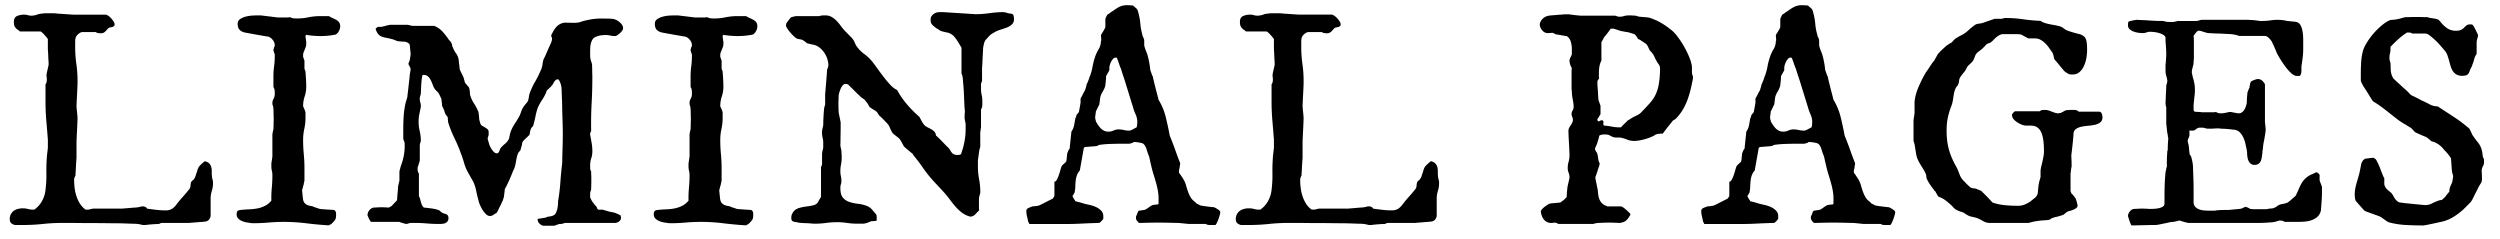 <svg xmlns="http://www.w3.org/2000/svg" viewBox="0 0 157 15">
  <path fill="#000" fill-rule="evenodd" d="M.612 13.759a.64.64 0 0 1 .07-.306.62.62 0 0 1 .185-.214.765.765 0 0 1 .265-.12 1.258 1.258 0 0 1 .621.004c.1.028.201.042.307.042h.092a1.58 1.58 0 0 0 .487-.543c.121-.22.194-.45.218-.69.044-.353.062-.694.056-1.021a12.033 12.033 0 0 1 .037-1.15l.023-.186a7.577 7.577 0 0 0 .033-.297v-.51c-.031-.402-.064-.801-.098-1.197a14.08 14.08 0 0 1-.05-1.206V5.298a.322.322 0 0 0 .064-.135.749.749 0 0 0 .019-.171.985.985 0 0 0-.01-.14.917.917 0 0 1-.009-.13c0-.061.007-.104.019-.13 0-.018.006-.052.018-.101.013-.05.025-.104.038-.163.012-.058.024-.113.037-.162a.512.512 0 0 0 .018-.102v-.111c0-.025-.003-.08-.009-.167a6.941 6.941 0 0 1-.014-.283 7.49 7.49 0 0 0-.014-.288 3.713 3.713 0 0 1-.01-.162v-.594a.472.472 0 0 0-.073-.107 5.678 5.678 0 0 0-.14-.162 1.68 1.68 0 0 0-.148-.148c-.05-.044-.083-.065-.102-.065h-1.29a.697.697 0 0 1-.074-.065 1.061 1.061 0 0 0-.074-.051.57.57 0 0 1-.204-.25.852.852 0 0 1-.028-.247c0-.18.067-.298.2-.357s.28-.088.44-.088c.08 0 .158.01.232.032a.792.792 0 0 0 .223.033c.123 0 .243-.022.357-.065.114-.043.233-.065.357-.065 0-.006.016-.01.047-.014a1.2 1.2 0 0 1 .116-.005h.524c.05 0 .094.002.134.005.04.003.067.008.08.014a20.004 20.004 0 0 1 .51.032A20.004 20.004 0 0 0 4.61.92h2.05a.634.634 0 0 1 .176.097c.062.047.12.1.172.163a1.4 1.4 0 0 1 .135.185.333.333 0 0 1 .055.167.138.138 0 0 1-.037.102.233.233 0 0 1-.093.056.705.705 0 0 1-.116.028c-.04.006-.072.012-.097.018a.761.761 0 0 0-.125.116c-.034.04-.07.08-.107.116a.464.464 0 0 1-.12.088.398.398 0 0 1-.177.033c-.05 0-.102-.003-.158-.01a.27.27 0 0 1-.148-.064h-.835c-.087 0-.176.041-.269.125a.49.49 0 0 0-.19.38 2.766 2.766 0 0 0-.005.163v.26c0 .364.025.723.074 1.076.05.352.075.71.075 1.076v.139a34.233 34.233 0 0 1-.032.714 34.233 34.233 0 0 0-.033.715l.009.13c.006.074.014.154.023.24a9.2 9.2 0 0 1 .033.39 36.295 36.295 0 0 1-.032.742 34.278 34.278 0 0 0-.033.752v1.011c-.007.05-.013.129-.019.237a75.494 75.494 0 0 0-.037.663c-.006.1-.01.167-.01.204a.363.363 0 0 0-.05.102.454.454 0 0 0-.033.102v.084c0 .16.011.328.033.5.021.174.06.344.116.511.055.167.13.323.222.469.093.145.21.267.353.366h.083a.677.677 0 0 0 .172-.019c.046-.012.113-.027.2-.046H7.69c.037-.006.1-.012.19-.018.09-.007.186-.014.288-.024.102-.009.2-.017.292-.023.093-.006.158-.012.195-.018.025 0 .07-.01.139-.028a.804.804 0 0 1 .12-.028h.075c.043 0 .091.012.144.037.052.025.085.059.097.102.216.031.419.057.608.079.188.022.382.032.58.032a.735.735 0 0 0 .273-.046.75.75 0 0 0 .209-.125 1.1 1.1 0 0 0 .172-.186c.052-.07.11-.144.171-.218.013-.018.051-.065.116-.139l.209-.237a9.832 9.832 0 0 0 .315-.375.38.38 0 0 0 .08-.223c.002-.037.007-.076.013-.116a.685.685 0 0 1 .037-.134l.065-.065c.037-.037.062-.056.074-.056l.065-.102a.29.29 0 0 0 .047-.093.614.614 0 0 0 .027-.083c.013-.044.028-.09.047-.14.018-.049.034-.097.046-.143a.605.605 0 0 1 .028-.088.655.655 0 0 1 .19-.293c.096-.09.178-.162.246-.218h.056c.117.037.204.09.26.158a.54.54 0 0 1 .11.232c.02.087.027.18.024.278a1.91 1.91 0 0 0 .023.357c.006.035.014.07.023.107.01.037.017.071.024.102l.009.047v.102c0 .154-.022.301-.065.44a2 2 0 0 0-.084.422v1.16a.449.449 0 0 1-.115.27.379.379 0 0 1-.265.11 1.77 1.77 0 0 1-.185.02c-.093.005-.19.013-.293.022-.102.01-.2.017-.292.023a2.311 2.311 0 0 0-.195.019H10.15a.284.284 0 0 0-.097.032.284.284 0 0 1-.097.033 8.57 8.57 0 0 0-.835.065h-.14a3.868 3.868 0 0 1-.148-.032 1.68 1.68 0 0 0-.176-.033 2.355 2.355 0 0 0-.25-.014c-.13-.003-.27-.008-.418-.014a22.237 22.237 0 0 0-.733-.018H7.05c-.093 0-.246-.002-.46-.005a49.698 49.698 0 0 0-.714-.005c-.263 0-.529-.001-.798-.004A62.638 62.638 0 0 0 4.37 14h-.463c-.408 0-.815.022-1.22.065-.405.043-.818.065-1.239.065h-.51a.554.554 0 0 1-.246-.125c-.052-.053-.079-.135-.079-.246zm17.209.176c-.328 0-.651.014-.97.042-.318.028-.638.042-.96.042h-.065a10.686 10.686 0 0 0-.278-.042 1.393 1.393 0 0 1-.32-.084.789.789 0 0 1-.26-.162.367.367 0 0 1-.107-.278c0-.025.003-.06.01-.102a.153.153 0 0 1 .055-.102c.013-.019.044-.034.093-.047a.512.512 0 0 1 .102-.018c.173-.019.346-.031.52-.038a3.48 3.48 0 0 0 .51-.055c.167-.031.326-.084.478-.158.151-.074.289-.185.413-.334-.007-.272.003-.54.027-.802.025-.263.037-.525.037-.784 0-.105-.01-.201-.032-.288a1.105 1.105 0 0 1-.032-.269v-.167c0-.018.003-.05.009-.093l.023-.144a4.477 4.477 0 0 0 .032-.227V8.434a1.68 1.68 0 0 1 .032-.176 3.868 3.868 0 0 0 .033-.15l.005-.097c.003-.052.005-.112.005-.18 0-.068.001-.137.004-.205.003-.068.005-.12.005-.157l-.005-.135a4.195 4.195 0 0 1-.004-.2c0-.067-.002-.13-.005-.19a2.822 2.822 0 0 1-.005-.115.77.77 0 0 0-.023-.14.709.709 0 0 0-.042-.139v-.074c0-.099.025-.192.075-.278a.607.607 0 0 0 .074-.306V5.78a.706.706 0 0 0-.019-.162.507.507 0 0 0-.065-.153v-.65c0-.222.014-.439.042-.649.028-.21.042-.42.042-.63v-.13a.158.158 0 0 1-.023-.052l-.028-.083a1.074 1.074 0 0 1-.023-.08l-.01-.036c0-.031.011-.08.033-.144a.385.385 0 0 1 .05-.116V2.83a.507.507 0 0 0-.129-.325.612.612 0 0 0-.269-.204 5.767 5.767 0 0 1-.297-.046 76.726 76.726 0 0 1-.886-.158 8.114 8.114 0 0 1-.292-.055.603.603 0 0 1-.339-.177c-.077-.086-.116-.21-.116-.37 0-.13.054-.231.163-.302.108-.071.233-.124.375-.158.143-.034.288-.054.436-.06.149-.007.263-.01.344-.01h.092c.025 0 .085.007.181.019.096.012.198.025.306.037.109.012.21.025.302.037.093.012.152.019.176.019.031.012.09.018.177.018h.547a.76.76 0 0 0 .195-.018.483.483 0 0 0 .227.074c.084.006.147.01.19.01.254 0 .498-.026.733-.075a3.74 3.74 0 0 1 .77-.074h.52c.074.05.151.09.232.125.08.034.156.071.227.111.071.04.13.092.176.153.047.062.07.149.07.26 0 .05-.01.104-.028.162a.778.778 0 0 1-.079.172.493.493 0 0 1-.125.14.258.258 0 0 1-.158.055 4.618 4.618 0 0 1-.835.074 5.473 5.473 0 0 1-.909-.074c-.012 0-.023.014-.033.042a.229.229 0 0 0-.013.07c0 .012.003.035.009.069.006.034.01.068.014.102a.923.923 0 0 0 .014.097l.009.047v.148c0 .068-.01.13-.033.186l-.064.167-.065.162a.446.446 0 0 0-.033.172v.13a.443.443 0 0 1 .042.11c.015.057.03.09.042.103v.51c.006.031.015.059.027.084a.517.517 0 0 1 .038.111c.012.167.023.325.032.473.01.149.014.312.014.492 0 .198-.033.394-.097.589a1.909 1.909 0 0 0-.098.608v.018a2.491 2.491 0 0 1 .084.186c.018.043.034.085.046.125.012.04.019.066.019.079v.334c0 .235-.025.465-.075.691-.05.226-.074.456-.074.691 0 .303.014.602.042.895.028.294.042.59.042.886v.798c-.013.031-.027.088-.042.172a.545.545 0 0 1-.042.153.84.84 0 0 1-.032.135.84.84 0 0 0-.033.134 8.065 8.065 0 0 1 .028.274l.019.185c.006.059.012.1.018.125.019.087.05.155.093.205.043.049.093.088.148.116a.688.688 0 0 0 .186.06c.068.012.14.028.213.046.006.013.03.025.07.037l.125.042c.043.016.085.03.125.042.04.012.067.021.08.028.03.006.087.012.17.018a28.448 28.448 0 0 0 .544.037c.086.007.148.01.185.01a.274.274 0 0 1 .107.11.363.363 0 0 1 .023.14v.084c0 .142-.026.247-.079.315a2.295 2.295 0 0 1-.236.25c-.019 0-.044.011-.075.033a.192.192 0 0 1-.055.032h-.084c-.464-.03-.923-.074-1.378-.13a11.325 11.325 0 0 0-1.377-.083zm7.263 0h-1.753c-.025 0-.051-.02-.08-.06a.97.97 0 0 1-.078-.14 4.552 4.552 0 0 1-.065-.143.41.41 0 0 1-.028-.074c0-.124.045-.235.135-.334.09-.1.187-.149.292-.149.03 0 .093-.003.185-.01a4.325 4.325 0 0 1 .557 0c.087.007.145.01.176.01a1.027 1.027 0 0 1 .13-.074.237.237 0 0 0 .079-.065 25.646 25.646 0 0 1 .227-.241.648.648 0 0 0 .075-.084c0-.03.003-.088.009-.171.006-.084.014-.174.023-.27.01-.095.017-.186.023-.273a2.98 2.98 0 0 0 .01-.186c.012-.012.026-.061.041-.148a.768.768 0 0 1 .042-.167v-.585c0-.012.006-.04.019-.083l.037-.14c.012-.049.024-.095.037-.138a3.42 3.42 0 0 0 .232-1.447.585.585 0 0 0-.042-.121.466.466 0 0 1-.042-.14V8.11c0-.278.01-.557.028-.835.019-.278.059-.55.12-.816a2.915 2.915 0 0 0 .056-.186l.037-.125a.358.358 0 0 0 .019-.08c0-.03.008-.107.023-.231.016-.124.031-.258.047-.404.015-.145.03-.283.046-.412.015-.13.023-.214.023-.251a3.259 3.259 0 0 1 .032-.213 3.259 3.259 0 0 0 .033-.214.255.255 0 0 0-.018-.07.745.745 0 0 0-.047-.101 3.088 3.088 0 0 1-.05-.098.223.223 0 0 1-.024-.055c0-.019.01-.056.032-.112l.042-.102a.588.588 0 0 0 .019-.088l.018-.12a4.169 4.169 0 0 1 .028-.172c0-.025-.003-.067-.01-.125a13.492 13.492 0 0 1-.018-.19 13.495 13.495 0 0 0-.018-.19 1.58 1.58 0 0 0-.019-.135.445.445 0 0 0-.339-.167A6.416 6.416 0 0 1 25 2.589a.304.304 0 0 1-.074-.019 1.132 1.132 0 0 1-.116-.046 1.132 1.132 0 0 0-.116-.046.304.304 0 0 0-.074-.019 4.113 4.113 0 0 0-.362-.084 1.634 1.634 0 0 1-.283-.074.53.53 0 0 1-.218-.153.98.98 0 0 1-.167-.33c0-.018.019-.04.056-.069a.804.804 0 0 0 .074-.06h.195a.651.651 0 0 0 .111-.019c.056-.012.118-.027.186-.046s.13-.034.185-.046a.651.651 0 0 1 .112-.019h1.076a1.211 1.211 0 0 1 .172.032c.034.01.066.018.097.024l.046.009h1.364c.21.087.382.203.515.348.133.145.261.308.385.487.006.012.02.03.042.056l.07.079a.47.47 0 0 1 .06.083.15.15 0 0 1 .023.06c.012.006.025.044.037.112a.356.356 0 0 0 .046.139c.05.13.116.252.2.366a.913.913 0 0 1 .162.395 5.061 5.061 0 0 0 .032.292 5.061 5.061 0 0 1 .033.301c.031.087.076.186.135.297.058.111.1.204.125.278 0 .013.01.056.032.13a.864.864 0 0 1 .033.13.464.464 0 0 0 .046.065c.025.031.053.064.084.098.03.034.058.066.083.097.025.03.04.05.047.056a.44.44 0 0 1 .023.083 2.502 2.502 0 0 1 .042.371c.061.21.143.391.245.543.102.152.197.332.283.543a8.028 8.028 0 0 1 .028.223 2.502 2.502 0 0 1 .019.231c0 .013.01.054.032.126a.783.783 0 0 1 .033.125.288.288 0 0 0 .12.162c.056.034.115.068.177.102a.805.805 0 0 1 .162.116c.046.043.07.105.07.186v.157c0 .013-.011.053-.033.121a.707.707 0 0 0-.032.12c0 .007.004.027.013.06.01.035.02.072.033.112a6.472 6.472 0 0 1 .065.228c.018.043.043.094.074.153.031.058.067.116.107.171.04.056.085.104.134.144.05.04.1.06.149.06a.126.126 0 0 0 .093-.037.283.283 0 0 0 .06-.093l.046-.115a.398.398 0 0 1 .06-.107c.069-.08.157-.166.265-.255a.882.882 0 0 0 .246-.32l.018-.093.019-.084a.273.273 0 0 0 .01-.065 2.008 2.008 0 0 1 .222-.542 3.15 3.15 0 0 1 .144-.232c.052-.078.106-.166.162-.265a1.49 1.49 0 0 0 .167-.357c.037-.12.09-.236.158-.348a.761.761 0 0 0 .046-.06c.025-.034.053-.07.084-.107a6.643 6.643 0 0 0 .13-.157.316.316 0 0 0 .046-.112 2.548 2.548 0 0 0 .055-.292.35.35 0 0 1 .028-.107c.093-.266.208-.515.344-.747.136-.231.26-.48.37-.746.05-.105.083-.221.098-.348a1.64 1.64 0 0 1 .079-.348c.019-.025.051-.088.097-.19.047-.102.095-.212.144-.33.05-.117.098-.225.144-.324.046-.1.076-.164.088-.195.006-.019.016-.051.028-.098a.45.45 0 0 0 .018-.097v-.046a.21.21 0 0 0-.023-.08.215.215 0 0 1-.023-.069V2.2a5.31 5.31 0 0 1 .14-.26c.049-.086.104-.165.166-.236a.853.853 0 0 1 .53-.283 15.045 15.045 0 0 0 .594.01 1.433 1.433 0 0 0 .3-.024c.04-.01.084-.022.13-.037l.125-.042a5.358 5.358 0 0 1 .63-.13 4.442 4.442 0 0 1 .753-.032c.062.003.122.004.18.004a2.395 2.395 0 0 1 .237.01c.068 0 .144.015.228.046a.933.933 0 0 1 .422.32c.05.071.074.147.074.227 0 .05-.02.103-.06.158a1.175 1.175 0 0 1-.31.283.281.281 0 0 1-.131.051c-.105 0-.204-.01-.297-.032a1.304 1.304 0 0 0-.297-.033c-.105 0-.21.008-.315.023-.105.016-.22.051-.344.107a.417.417 0 0 0-.176.167.907.907 0 0 0-.097.246c-.022.09-.034.184-.037.283a8.684 8.684 0 0 0-.005.269v.158c0 .074.003.134.01.18a.942.942 0 0 0 .027.135c.013.043.026.087.042.13.015.043.03.099.042.167 0 .03.001.083.004.158.003.074.005.15.005.227 0 .077.001.152.005.223.003.07.004.119.004.143 0 .57-.015 1.134-.046 1.694s-.04 1.124-.028 1.693c0 .012-.01.043-.032.092a.355.355 0 0 0-.033.093v.074c.031.161.062.331.093.51.03.18.046.353.046.52 0 .161-.023.311-.07.45-.046.14-.069.29-.069.45v.111c0 .05.003.095.01.135.005.04.024.085.055.134v.107c0 .053.002.108.005.167.003.059.004.115.004.167v.255c0 .062-.001.122-.004.181a3.032 3.032 0 0 0-.005.158v.079c0 .006-.01.043-.032.111a.57.57 0 0 0-.033.14v.24c0 .019.017.062.051.13.034.068.057.112.07.13a.497.497 0 0 0 .05.07c.028.034.056.07.084.107a1.52 1.52 0 0 0 .125.148c.013.006.027.028.042.065a.254.254 0 0 1 .023.074.506.506 0 0 1 .037.042.057.057 0 0 0 .047.023h.25c.007 0 .03.006.07.019l.125.037c.043.012.084.024.12.037a.304.304 0 0 0 .075.018c.006.007.028.013.065.019.037.006.076.014.116.023.04.01.079.017.116.023a.308.308 0 0 1 .074.019c.019.006.046.017.084.032l.12.051a1.371 1.371 0 0 1 .176.093.57.57 0 0 0 .01.074l.009.065c0 .087-.04.163-.12.228A.43.43 0 0 1 38.6 14h-3.08c-.03 0-.079.01-.144.032a.637.637 0 0 1-.116.033h-.13a.319.319 0 0 0-.06.018l-.107.038a1.857 1.857 0 0 0-.102.037.258.258 0 0 1-.055.018h-.66c-.08 0-.163-.04-.25-.12-.086-.08-.13-.164-.13-.25v-.066c.044 0 .121-.01.233-.032.11-.022.188-.033.231-.033.013 0 .042-.01.089-.032a.312.312 0 0 1 .088-.033.475.475 0 0 0 .07-.009l.106-.018a.647.647 0 0 0 .097-.024.158.158 0 0 0 .051-.023.296.296 0 0 0 .172-.153 1.1 1.1 0 0 0 .093-.25c.021-.09.035-.18.042-.27.006-.09.009-.165.009-.227.068-.396.116-.791.144-1.187.027-.396.066-.798.116-1.206a34.676 34.676 0 0 1 .019-.858 35.249 35.249 0 0 0 .018-.859 29.216 29.216 0 0 0-.019-1.02 43.022 43.022 0 0 1-.023-.97c-.003-.12-.008-.249-.014-.385s-.01-.266-.014-.39a3.535 3.535 0 0 0-.014-.268 1.335 1.335 0 0 0-.07-.283.933.933 0 0 0-.074-.158c-.027-.046-.054-.07-.078-.07-.056 0-.1.014-.135.042a.441.441 0 0 0-.088.098 1.12 1.12 0 0 0-.07.12.424.424 0 0 1-.079.112.384.384 0 0 1-.05.064 2.71 2.71 0 0 1-.205.2.497.497 0 0 1-.07.05.18.18 0 0 1-.022.075.18.18 0 0 0-.024.074 3.128 3.128 0 0 1-.264.478 2.95 2.95 0 0 0-.264.487c-.056.161-.1.33-.135.506a5.44 5.44 0 0 1-.125.515.227.227 0 0 1-.079.167.294.294 0 0 0-.097.157.178.178 0 0 0-.024.06 1.08 1.08 0 0 0-.023.107 7.374 7.374 0 0 1-.028.167l-.074.075a4.531 4.531 0 0 1-.12.116c-.044.04-.086.08-.126.12a.472.472 0 0 0-.07.08c-.043.036-.07.1-.083.19a.67.67 0 0 1-.046.19 1.634 1.634 0 0 0-.047.194 1.371 1.371 0 0 0-.074.088 1.371 1.371 0 0 1-.074.089c-.062.16-.105.326-.13.496-.025.17-.065.335-.12.496-.02.031-.042.08-.07.144a6.92 6.92 0 0 0-.084.204 4.595 4.595 0 0 1-.125.292c0 .013-.015.05-.046.112s-.064.13-.098.204a4.414 4.414 0 0 1-.171.334 2.052 2.052 0 0 1-.019.213 8.029 8.029 0 0 1-.028.214c0 .03-.01.078-.032.143a.637.637 0 0 0-.033.116 1.64 1.64 0 0 0-.078.163 4.2 4.2 0 0 1-.116.24 5.442 5.442 0 0 0-.116.237.936.936 0 0 1-.08.149 1.87 1.87 0 0 0-.203.13.384.384 0 0 1-.232.074c-.08 0-.161-.039-.241-.116a1.391 1.391 0 0 1-.219-.274 2.303 2.303 0 0 1-.167-.324 1.324 1.324 0 0 1-.088-.279 7.631 7.631 0 0 1-.139-.58 2.607 2.607 0 0 0-.186-.58 37.947 37.947 0 0 1-.325-.575 2.678 2.678 0 0 1-.25-.598 6.676 6.676 0 0 0-.213-.635 9.077 9.077 0 0 0-.39-.919 7.028 7.028 0 0 1-.38-.946c-.006-.006-.012-.028-.018-.065a1.298 1.298 0 0 1-.014-.12 10.269 10.269 0 0 0-.014-.196.98.98 0 0 1-.075-.097.98.98 0 0 0-.074-.097.348.348 0 0 0-.028-.089.348.348 0 0 1-.027-.088.774.774 0 0 1-.028-.07 2.494 2.494 0 0 0-.042-.106.97.97 0 0 0-.079-.148 2.502 2.502 0 0 0-.019-.241 8.028 8.028 0 0 0-.018-.14.794.794 0 0 1-.01-.083.58.58 0 0 1-.041-.08 21.315 21.315 0 0 0-.051-.11 1.865 1.865 0 0 0-.102-.19l-.195-.195a1.017 1.017 0 0 1-.14-.265 3.645 3.645 0 0 0-.124-.301.829.829 0 0 0-.177-.25.405.405 0 0 0-.292-.103h-.055c-.031.111-.051.213-.06.306a8.916 8.916 0 0 0-.038.552c-.003.096-.008.203-.014.32l-.01.042a.84.84 0 0 1-.022.084.84.84 0 0 0-.023.083l-.01.042v.102c0 .068.011.136.033.204a.731.731 0 0 1 .032.223v.055l-.093.446a2.27 2.27 0 0 0-.046.463c0 .21.023.415.07.613.046.198.07.402.07.612l-.01.037a1.075 1.075 0 0 1-.023.079.84.84 0 0 0-.033.135v.964c0 .013-.006.04-.018.084a5.931 5.931 0 0 1-.12.371v.093c0 .055.005.103.018.144.012.04.034.094.065.162v1.392a.83.83 0 0 1 .074.185l.055.204c.019.068.042.132.07.19a.38.38 0 0 0 .116.144c.13.013.29.031.478.056s.35.065.487.12a.399.399 0 0 0 .088.08.955.955 0 0 1 .088.069c.05.025.1.043.149.056.05.012.092.027.13.046a.208.208 0 0 1 .088.083.293.293 0 0 1 .032.149.333.333 0 0 1-.056.204.348.348 0 0 1-.139.111.584.584 0 0 1-.185.047c-.068.006-.133.009-.195.009-.26 0-.52-.01-.78-.033A9.38 9.38 0 0 0 26.03 14h-.24a.84.84 0 0 0-.135.032.84.84 0 0 1-.135.033 1.43 1.43 0 0 1-.209-.051 3.246 3.246 0 0 0-.134-.042.353.353 0 0 1-.093-.037zm18.934 0c-.328 0-.65.014-.97.042-.318.028-.638.042-.96.042h-.065a10.686 10.686 0 0 0-.278-.042 1.393 1.393 0 0 1-.32-.084.789.789 0 0 1-.26-.162.367.367 0 0 1-.106-.278c0-.025.003-.06.009-.102a.153.153 0 0 1 .056-.102c.012-.019.043-.034.092-.047a.512.512 0 0 1 .102-.018c.174-.019.347-.031.52-.038a3.48 3.48 0 0 0 .51-.055c.167-.031.326-.084.478-.158.151-.074.29-.185.413-.334-.006-.272.003-.54.028-.802.024-.263.037-.525.037-.784 0-.105-.011-.201-.033-.288a1.105 1.105 0 0 1-.032-.269v-.167c0-.018.003-.05.009-.093l.023-.144a4.477 4.477 0 0 0 .033-.227V8.434a1.68 1.68 0 0 1 .032-.176 3.868 3.868 0 0 0 .033-.15l.004-.097c.003-.052.005-.112.005-.18 0-.068.001-.137.005-.205.003-.068.004-.12.004-.157 0-.025-.001-.07-.004-.135a4.194 4.194 0 0 1-.005-.2c0-.067-.002-.13-.005-.19a2.822 2.822 0 0 1-.004-.115.77.77 0 0 0-.024-.14.709.709 0 0 0-.041-.139v-.074c0-.099.024-.192.074-.278a.607.607 0 0 0 .074-.306V5.78a.706.706 0 0 0-.018-.162.507.507 0 0 0-.065-.153v-.65c0-.222.014-.439.041-.649.028-.21.042-.42.042-.63v-.13a.158.158 0 0 1-.023-.052l-.028-.083a1.075 1.075 0 0 1-.023-.08l-.01-.036c0-.031.011-.08.033-.144a.385.385 0 0 1 .051-.116V2.83a.507.507 0 0 0-.13-.325.612.612 0 0 0-.269-.204 5.767 5.767 0 0 1-.297-.046 76.723 76.723 0 0 1-.886-.158 8.114 8.114 0 0 1-.292-.055.603.603 0 0 1-.338-.177c-.078-.086-.116-.21-.116-.37 0-.13.054-.231.162-.302.108-.071.233-.124.376-.158.142-.034.287-.054.436-.06.148-.007.263-.01.343-.01h.093c.024 0 .085.007.18.019.096.012.199.025.307.037.108.012.208.025.301.037.093.012.152.019.177.019.03.012.09.018.176.018h.547a.76.76 0 0 0 .195-.018.483.483 0 0 0 .227.074c.084.006.147.01.19.01.254 0 .498-.026.733-.075a3.74 3.74 0 0 1 .77-.074h.52c.074.05.151.09.232.125.08.034.156.071.227.111.071.04.13.092.176.153.047.062.07.149.07.26 0 .05-.01.104-.028.162a.778.778 0 0 1-.079.172.493.493 0 0 1-.125.14.258.258 0 0 1-.158.055 4.618 4.618 0 0 1-.835.074 5.473 5.473 0 0 1-.909-.074c-.012 0-.023.014-.032.042a.229.229 0 0 0-.014.07c0 .012.003.035.01.069.005.034.01.068.013.102a.923.923 0 0 0 .014.097l.01.047v.148c0 .068-.012.13-.033.186l-.065.167c-.022.055-.043.11-.065.162a.446.446 0 0 0-.033.172v.13a.443.443 0 0 1 .042.11c.016.057.03.09.042.103v.51c.006.031.015.059.028.084a.517.517 0 0 1 .037.111c.012.167.023.325.032.473.01.149.014.312.014.492 0 .198-.032.394-.097.589a1.909 1.909 0 0 0-.098.608v.018a2.49 2.49 0 0 1 .084.186c.018.043.034.085.046.125.013.04.019.066.019.079v.334c0 .235-.025.465-.074.691-.05.226-.075.456-.075.691 0 .303.014.602.042.895.028.294.042.59.042.886v.798c-.012.031-.026.088-.042.172a.545.545 0 0 1-.042.153.84.84 0 0 1-.032.135.84.84 0 0 0-.033.134c0 .012.004.045.01.097l.018.177.019.185c.006.059.012.1.018.125.019.087.05.155.093.205.043.049.093.088.149.116a.688.688 0 0 0 .185.06c.068.012.14.028.214.046.006.013.029.025.07.037l.124.042c.044.016.085.03.126.042.04.012.066.021.078.028.031.006.089.012.172.018a28.448 28.448 0 0 0 .543.037c.086.007.148.01.185.01a.274.274 0 0 1 .107.11.363.363 0 0 1 .023.14v.084c0 .142-.026.247-.079.315a2.295 2.295 0 0 1-.236.25c-.019 0-.043.011-.074.033a.192.192 0 0 1-.056.032h-.084c-.463-.03-.923-.074-1.377-.13a11.325 11.325 0 0 0-1.378-.083zm6.131.046a1.257 1.257 0 0 0-.18-.037.654.654 0 0 1-.144-.032.184.184 0 0 1-.098-.074.312.312 0 0 1-.032-.163.57.57 0 0 1 .018-.162c.013-.04.044-.104.093-.19a.707.707 0 0 1 .371-.26c.149-.043.299-.074.45-.093.152-.018.297-.043.436-.074a.498.498 0 0 0 .32-.213.807.807 0 0 1 .097-.186c.022-.03.04-.06.056-.088l.024-.042v-1.883a.256.256 0 0 0 .041-.088.4.4 0 0 0 .024-.088v-.66a1.921 1.921 0 0 1 .032-.19l.028-.115a.39.39 0 0 0 .014-.074v-.325a.894.894 0 0 0-.014-.172l-.028-.134a1.138 1.138 0 0 1-.032-.288v-.158a.296.296 0 0 0 .018-.07 1.68 1.68 0 0 1 .023-.106 3.868 3.868 0 0 0 .033-.148l.004-.214a15.934 15.934 0 0 1 .037-.696c.01-.105.017-.17.024-.194 0-.013.009-.047.028-.102a.455.455 0 0 0 .027-.112v-.64a48.74 48.74 0 0 0 .065-.756l.037-.468c.013-.149.019-.254.019-.316a.406.406 0 0 0 .051-.125.667.667 0 0 0 .032-.135c0-.123-.02-.252-.06-.385a1.53 1.53 0 0 0-.171-.375 1.455 1.455 0 0 0-.27-.316 1.012 1.012 0 0 0-.352-.204.467.467 0 0 0-.093-.023 4.846 4.846 0 0 1-.315-.07.36.36 0 0 1-.102-.037 1.41 1.41 0 0 0-.209-.158.445.445 0 0 1-.051-.037.323.323 0 0 1-.056-.014.832.832 0 0 0-.102-.023 3.235 3.235 0 0 1-.158-.028.625.625 0 0 1-.204-.139 2.998 2.998 0 0 1-.436-.505c-.055-.084-.083-.147-.083-.19 0-.031.003-.056.01-.075 0-.018.002-.034.008-.046a.42.42 0 0 1 .051-.088c.028-.04.06-.082.093-.126l.098-.12a.407.407 0 0 1 .074-.074c.012 0 .059-.011.139-.033a.775.775 0 0 1 .186-.032h1.428a.888.888 0 0 1 .195-.042c.05-.003.108-.005.176-.005.155 0 .29.033.404.098.114.065.218.145.31.241.093.096.182.201.265.315.084.115.169.218.255.311.006.013.031.039.074.079.044.04.09.087.14.14.05.052.095.1.139.143l.083.083c.087.1.153.208.2.325.046.118.113.226.2.325.11.136.236.255.375.357.14.102.27.218.394.348.112.124.235.281.371.473.136.192.279.385.427.58.148.195.297.373.445.533.149.161.294.273.436.334.18.328.389.631.627.91.238.278.496.538.774.779l.149.274c.055.102.114.187.176.255a.878.878 0 0 0 .209.139c.077.037.153.077.227.12a.78.78 0 0 1 .19.154.366.366 0 0 1 .088.227c.031.025.084.072.158.144.074.07.152.148.232.232l.227.236c.071.074.122.124.153.149.056.061.1.12.13.176.031.055.065.105.102.148a.398.398 0 0 0 .135.102.522.522 0 0 0 .218.037.648.648 0 0 0 .158-.018c.049-.013.08-.056.092-.13a4.394 4.394 0 0 0 .26-1.503v-.297c0-.012-.008-.054-.023-.125a.844.844 0 0 1-.023-.144c-.013-.012-.019-.059-.019-.139 0-.087.003-.175.01-.264l.009-.154a2.19 2.19 0 0 1-.028-.296 93.47 93.47 0 0 1-.037-.854 4.165 4.165 0 0 0-.019-.269c0-.037-.003-.09-.01-.158a28.527 28.527 0 0 1-.036-.422.73.73 0 0 0-.019-.125.415.415 0 0 0-.023-.111.262.262 0 0 0-.042-.093V3.025a.213.213 0 0 0-.018-.065.136.136 0 0 0-.047-.065 3.54 3.54 0 0 0-.338-.529.838.838 0 0 0-.487-.324.461.461 0 0 1-.08-.014L59.293 2a6.567 6.567 0 0 1-.116-.028.43.43 0 0 1-.125-.046 1.21 1.21 0 0 1-.083-.051 3.206 3.206 0 0 0-.08-.052.145.145 0 0 0-.046-.023 2.051 2.051 0 0 1-.301-.25c-.078-.08-.11-.204-.098-.371a.338.338 0 0 1 .065-.177.6.6 0 0 1 .26-.199l.093-.032.079-.005c.04-.003.082-.005.125-.005h.167l2.04.13c.28 0 .572-.022.878-.065a6.33 6.33 0 0 1 .886-.065c0 .006.029.013.088.019s.094.015.106.028c.075.024.14.038.195.041a.426.426 0 0 1 .14.028c.037.016.064.048.083.098a.79.79 0 0 1 .028.25.397.397 0 0 1-.08.25.674.674 0 0 1-.199.172c-.08.047-.167.085-.26.116l-.25.084c-.006 0-.05.014-.13.041-.08.028-.133.048-.157.06-.05.025-.113.06-.19.103a2.041 2.041 0 0 0-.228.148c-.05.05-.097.1-.144.153a2.85 2.85 0 0 1-.116.126.53.53 0 0 0-.125.25 2.98 2.98 0 0 0-.06.297c0 .05-.003.131-.01.246a57.332 57.332 0 0 0-.037.737 4.014 4.014 0 0 1-.018.25v.817c0 .013-.01.045-.033.098a.403.403 0 0 0-.032.097v.306c0 .142.014.272.042.39.028.117.041.253.041.408v.176a.832.832 0 0 1-.018.172.403.403 0 0 1-.065.153v1.104a.39.39 0 0 1-.01.065.906.906 0 0 0-.013.102.906.906 0 0 1-.014.102.463.463 0 0 0-.01.056v.9c0 .012-.01.054-.032.125a.624.624 0 0 0-.032.144 1.02 1.02 0 0 0-.019.12 4.66 4.66 0 0 1-.023.177c-.01.061-.017.119-.023.171a.636.636 0 0 1-.019.107v.417c0 .266.025.53.074.789.05.26.075.523.075.788v.047c0 .025-.011.073-.033.144a.667.667 0 0 0-.032.134.49.49 0 0 0-.019.163v.505c0 .08.006.136.019.167-.087.087-.172.175-.256.265a.407.407 0 0 1-.31.134.103.103 0 0 1-.047-.01 1.504 1.504 0 0 1-.492-.25 2.7 2.7 0 0 1-.375-.352 6.121 6.121 0 0 1-.33-.408 7.233 7.233 0 0 0-.468-.571 91.079 91.079 0 0 0-.487-.524 7.766 7.766 0 0 1-.77-.946 11.07 11.07 0 0 0-.612-.808c0-.024-.016-.052-.047-.083a1.69 1.69 0 0 1-.106-.084 19.873 19.873 0 0 1-.33-.278 2.587 2.587 0 0 1-.093-.083.554.554 0 0 1-.046-.08 7.32 7.32 0 0 0-.213-.375.06.06 0 0 1-.028-.028c-.019-.018-.028-.03-.028-.037-.006 0-.023-.012-.051-.037a1.52 1.52 0 0 0-.097-.079 3.21 3.21 0 0 1-.107-.083.497.497 0 0 0-.07-.051.585.585 0 0 1-.12-.144 1.402 1.402 0 0 1-.084-.167 4.404 4.404 0 0 0-.079-.176.702.702 0 0 0-.106-.163.626.626 0 0 0-.084-.093 8.41 8.41 0 0 1-.158-.162 4.016 4.016 0 0 0-.162-.162 1.091 1.091 0 0 0-.107-.093.98.98 0 0 1-.13-.195.442.442 0 0 0-.115-.111 3.462 3.462 0 0 0-.14-.088 5.123 5.123 0 0 1-.134-.084.724.724 0 0 1-.12-.097.281.281 0 0 1-.033-.06.763.763 0 0 0-.06-.107 5.464 5.464 0 0 0-.07-.102.183.183 0 0 0-.051-.056 1.317 1.317 0 0 0-.111-.14.973.973 0 0 1-.172-.115A2.726 2.726 0 0 1 54 6.035c-.031-.027-.047-.048-.047-.06a.384.384 0 0 1-.102-.083l-.325-.325a.89.89 0 0 0-.102-.093.947.947 0 0 0-.143-.148.28.28 0 0 0-.181-.056c-.068 0-.129.032-.181.097a.96.96 0 0 0-.135.228 1.715 1.715 0 0 0-.088.26.9.9 0 0 0-.032.204v.065c0 .043-.002.09-.005.143a2.766 2.766 0 0 0-.005.163v.246c0 .052.002.103.005.153s.005.092.005.13v.055a.73.73 0 0 0 .018.116c.012.059.025.12.037.186l.037.18c.013.056.019.09.019.103a.404.404 0 0 1 .018.153v.273c0 .112-.001.228-.004.348-.003.12-.005.234-.005.339 0 .105-.001.198-.004.278a5.15 5.15 0 0 0-.005.167l.01.047c.005.03.013.063.022.097a1.211 1.211 0 0 1 .033.172c0 .012.003.068.01.167.005.099.008.182.008.25 0 .155-.014.3-.041.436a2.174 2.174 0 0 0-.042.436c0 .093.01.19.032.292.022.102.033.206.033.311a.7.7 0 0 1-.033.214.731.731 0 0 0-.032.222c0 .279.052.481.158.608a.878.878 0 0 0 .408.274c.167.055.35.094.547.116.198.021.39.07.575.143.112.05.201.112.27.186.067.074.148.167.24.278a.236.236 0 0 1 .075.125c.006.04.01.089.01.144v.167a.13.13 0 0 1-.084.033 10.269 10.269 0 0 1-.242.018c-.037.003-.061.011-.074.024-.074.03-.137.055-.19.074a1.092 1.092 0 0 1-.148.041.686.686 0 0 1-.135.014h-.362c-.21 0-.419-.015-.626-.046a4.236 4.236 0 0 0-.626-.046c-.235 0-.466.015-.691.046a4.95 4.95 0 0 1-.673.046h-.158a1.733 1.733 0 0 0-.18-.018 7.618 7.618 0 0 0-.279-.014 7.028 7.028 0 0 1-.274-.014 1.276 1.276 0 0 1-.167-.019zm18.628-6.605v.046l.028.112c.013.05.019.08.019.092.043.08.091.16.144.237.052.077.108.145.167.204a.737.737 0 0 0 .204.144.604.604 0 0 0 .264.056.755.755 0 0 0 .325-.07.755.755 0 0 1 .324-.07c.112 0 .218.013.32.038.103.024.21.037.32.037h.066a.588.588 0 0 0 .097-.037l.12-.06.112-.061a.19.19 0 0 1 .07-.028c.03-.03.049-.09.055-.176.006-.087.01-.152.01-.195 0-.155-.036-.31-.107-.468a2.852 2.852 0 0 1-.163-.45 281.68 281.68 0 0 1-.26-.84l-.26-.84-.115-.348a11.108 11.108 0 0 1-.079-.245 8.867 8.867 0 0 0-.056-.177.561.561 0 0 1-.046-.102 4.527 4.527 0 0 1-.056-.157 4.527 4.527 0 0 0-.093-.26 1.848 1.848 0 0 0-.046-.12c-.006-.013-.034-.02-.083-.02a.198.198 0 0 0-.149.07.805.805 0 0 0-.116.163 1.087 1.087 0 0 0-.083.194 1.083 1.083 0 0 0-.042.167v.186c0 .012-.01.037-.033.074a3.897 3.897 0 0 0-.064.116l-.065.116a.476.476 0 0 1-.042.065l-.005.116a5.029 5.029 0 0 1-.032.376c-.006.055-.01.09-.01.102-.03.13-.086.26-.167.39-.08.13-.132.256-.157.38a5.89 5.89 0 0 0-.028.227 5.89 5.89 0 0 1-.019.144.34.34 0 0 1-.018.083.362.362 0 0 0-.037.065 5.187 5.187 0 0 0-.06.126 2.54 2.54 0 0 1-.107.208l-.019.149-.018.13a.805.805 0 0 0-.01.111zm6.95 6.689h-1.05a11.1 11.1 0 0 1-.334-.032 9.294 9.294 0 0 0-.352-.033c-.099 0-.264-.003-.496-.01a27.732 27.732 0 0 0-1.49 0c-.228.007-.386.01-.472.01a.988.988 0 0 1-.135-.144.29.29 0 0 1-.06-.18c0-.056.006-.095.018-.117.013-.021.034-.066.065-.134a.32.32 0 0 1 .033-.102c.022-.05.048-.08.079-.093a.675.675 0 0 0 .079-.01 11.79 11.79 0 0 1 .245-.036.407.407 0 0 0 .148-.065c.038-.025.078-.053.121-.084a4.576 4.576 0 0 1 .195-.13.178.178 0 0 1 .06-.023.959.959 0 0 1 .117-.023 1.937 1.937 0 0 1 .204-.019c.012 0 .024-.009.037-.027a.108.108 0 0 0 .018-.028v-.325c0-.167-.015-.334-.046-.501a5.498 5.498 0 0 0-.116-.496 17.857 17.857 0 0 0-.144-.483 8.094 8.094 0 0 1-.158-.58 4.43 4.43 0 0 0-.046-.204 4.43 4.43 0 0 1-.046-.204 1.282 1.282 0 0 0-.028-.12.213.213 0 0 0-.019-.065 3.289 3.289 0 0 1-.037-.098 3.289 3.289 0 0 0-.037-.097 6.113 6.113 0 0 1-.074-.232 1.1 1.1 0 0 0-.07-.176.548.548 0 0 0-.102-.144.291.291 0 0 0-.153-.079 2.464 2.464 0 0 0-.473-.065l-.056.037a.234.234 0 0 1-.055.028 3.372 3.372 0 0 0-.102.028.398.398 0 0 1-.102.018h-.51c-.23 0-.463.005-.701.014a5.69 5.69 0 0 0-.654.06c-.013 0-.037.013-.074.038a.234.234 0 0 1-.056.028c-.031.006-.082.012-.153.018l-.232.019-.237.018a2.24 2.24 0 0 1-.148.01l-.065.064-.25 1.41a.932.932 0 0 0-.186.311 1.537 1.537 0 0 0-.074.339c-.013.117-.02.235-.023.352a1.958 1.958 0 0 1-.042.353c0 .025-.022.071-.065.14a1.457 1.457 0 0 1-.074.11l.074.149a1.866 1.866 0 0 1 .111.176c.019.006.054.016.107.028a4.21 4.21 0 0 1 .422.12c.099.025.22.053.362.084.142.031.277.076.403.135.127.058.235.134.325.227.09.093.135.21.135.353v.157a.9.9 0 0 1-.116.144 1.637 1.637 0 0 1-.08.074.204.204 0 0 1-.064.042 42.186 42.186 0 0 0-.905.032c-.188.01-.368.017-.538.024-.17.006-.292.009-.366.009h-2.57a.199.199 0 0 1-.037-.07.213.213 0 0 0-.047-.078 3.208 3.208 0 0 0-.065-.316 1.455 1.455 0 0 1-.046-.352c0-.087.046-.15.14-.19.092-.04.176-.073.25-.098l.065-.005a2.575 2.575 0 0 0 .255-.032.323.323 0 0 0 .079-.019c.062-.024.14-.062.236-.111.096-.05.19-.097.283-.144.093-.046.175-.088.246-.125.071-.037.11-.059.116-.065l.093-.148v-.9c.062-.007.116-.054.162-.144.047-.09.088-.19.125-.302.038-.111.072-.222.102-.334a.979.979 0 0 1 .093-.24 19.198 19.198 0 0 0 .223-.204c.025-.026.037-.044.037-.057.006-.006.012-.034.019-.083l.018-.163a13.767 13.767 0 0 1 .028-.264c.012-.025.032-.071.06-.14a.347.347 0 0 1 .088-.138l.112-1.076c.086-.124.143-.26.171-.409l.08-.436a.224.224 0 0 0 .046-.102.558.558 0 0 0 .018-.092c.012-.013.037-.042.074-.089.037-.046.062-.075.075-.088a.895.895 0 0 0 .023-.106l.032-.172c.013-.062.023-.122.033-.181.009-.059.017-.104.023-.134v-.26a.738.738 0 0 1 .05-.102c.029-.05.057-.102.084-.158a3.667 3.667 0 0 1 .135-.25.242.242 0 0 0 .028-.07 6.472 6.472 0 0 0 .07-.246.39.39 0 0 0 .013-.074.751.751 0 0 0 .051-.102c.022-.05.044-.102.065-.158.022-.056.04-.11.056-.162a.44.44 0 0 1 .042-.107 3.45 3.45 0 0 0 .162-.594c.04-.216.094-.423.162-.621.056-.161.129-.316.218-.464.09-.149.138-.316.144-.501.013-.013.019-.043.019-.093s-.003-.107-.01-.172a1.77 1.77 0 0 1-.009-.125 18.487 18.487 0 0 0 .153-.25c.034-.056.064-.109.088-.158a.292.292 0 0 0 .037-.102v-.501a.89.89 0 0 1 .056-.135.88.88 0 0 1 .074-.134 2.288 2.288 0 0 0 .135-.088.412.412 0 0 0 .05-.042c.1-.062.188-.12.265-.176.078-.056.155-.105.232-.149a1.12 1.12 0 0 1 .25-.102c.09-.024.197-.037.32-.037.032 0 .09.003.177.01.087.006.145.009.176.009l.19.167a.35.35 0 0 1 .126.213c.074.254.122.504.144.752.021.247.066.488.134.723 0 .019.006.047.019.084a.116.116 0 0 0 .027.046c.013.031.027.068.042.111a.347.347 0 0 1 .023.084v.325c.031.136.075.269.13.399.056.13.096.256.12.38.007.018.018.065.033.14.016.073.031.154.047.24a4.353 4.353 0 0 1 .05.39.682.682 0 0 1 .029.074l.041.12.042.121c.012.037.025.056.037.056a31.249 31.249 0 0 0 .297 1.201c.037.14.062.237.074.293.21.352.362.719.455 1.1.093.38.176.768.25 1.163.007.013.019.042.038.089a20.742 20.742 0 0 1 .33.872c.089.256.186.514.291.774a.593.593 0 0 0-.018.093 14.54 14.54 0 0 0-.019.135 1.404 1.404 0 0 1-.046.218v.13a.656.656 0 0 0 .05.074c.028.037.056.077.084.12.028.044.056.085.084.125a1.687 1.687 0 0 1 .227.482c.037.134.077.262.12.386.044.124.098.243.163.357.065.115.168.221.31.32 0 .013.011.026.033.042.022.015.033.03.033.042.03.006.078.027.143.065a.447.447 0 0 0 .116.055c.019.006.07.016.153.028a14.53 14.53 0 0 0 .7.084 2.235 2.235 0 0 1 .233.134.523.523 0 0 1 .107.088.15.15 0 0 1 .041.102.95.95 0 0 1-.032.153 2.845 2.845 0 0 1-.19.515c-.038.074-.068.115-.093.12h-.325a.89.89 0 0 1-.134-.008.366.366 0 0 1-.135-.056zm1.881-.306a.64.64 0 0 1 .07-.306.62.62 0 0 1 .186-.214.765.765 0 0 1 .264-.12 1.258 1.258 0 0 1 .622.004c.098.028.2.042.306.042h.092a1.58 1.58 0 0 0 .487-.543c.121-.22.194-.45.219-.69.043-.353.061-.694.055-1.021a12.033 12.033 0 0 1 .037-1.15l.023-.186a7.577 7.577 0 0 0 .033-.297v-.51c-.031-.402-.063-.801-.097-1.197a14.08 14.08 0 0 1-.051-1.206V5.298a.322.322 0 0 0 .064-.135.749.749 0 0 0 .019-.171.985.985 0 0 0-.01-.14.917.917 0 0 1-.009-.13c0-.061.007-.104.019-.13 0-.018.006-.052.019-.101l.037-.163c.012-.058.024-.113.037-.162a.512.512 0 0 0 .018-.102v-.111c0-.025-.003-.08-.009-.167a6.941 6.941 0 0 1-.014-.283 7.49 7.49 0 0 0-.014-.288 3.713 3.713 0 0 1-.009-.162v-.594a.472.472 0 0 0-.074-.107 5.678 5.678 0 0 0-.14-.162 1.68 1.68 0 0 0-.148-.148c-.05-.044-.083-.065-.102-.065h-1.29a.697.697 0 0 1-.074-.065 1.061 1.061 0 0 0-.074-.051.57.57 0 0 1-.204-.25.852.852 0 0 1-.028-.247c0-.18.067-.298.2-.357s.28-.088.44-.088c.08 0 .158.01.232.032a.792.792 0 0 0 .223.033c.124 0 .243-.022.357-.065.114-.043.234-.065.357-.065 0-.006.016-.01.047-.014a1.2 1.2 0 0 1 .116-.005h.524c.05 0 .094.002.134.005.04.003.067.008.08.014a20.004 20.004 0 0 1 .51.032 20.004 20.004 0 0 0 .519.033h2.05a.634.634 0 0 1 .176.097c.062.047.12.1.172.163a1.4 1.4 0 0 1 .135.185.333.333 0 0 1 .055.167.138.138 0 0 1-.037.102.233.233 0 0 1-.093.056.705.705 0 0 1-.116.028c-.04.006-.072.012-.097.018a.761.761 0 0 0-.125.116c-.034.04-.07.08-.107.116a.464.464 0 0 1-.12.088.398.398 0 0 1-.177.033c-.05 0-.102-.003-.157-.01a.27.27 0 0 1-.149-.064h-.835c-.086 0-.176.041-.269.125a.49.49 0 0 0-.19.38 2.766 2.766 0 0 0-.005.163v.26c0 .364.025.723.074 1.076.05.352.075.71.075 1.076v.139a34.234 34.234 0 0 1-.032.714 34.232 34.232 0 0 0-.033.715l.009.13c.006.074.014.154.023.24a9.201 9.201 0 0 1 .033.39 36.297 36.297 0 0 1-.032.742 34.278 34.278 0 0 0-.033.752v1.011c-.006.05-.013.129-.019.237a75.51 75.51 0 0 0-.037.663c-.006.1-.01.167-.01.204a.363.363 0 0 0-.05.102.454.454 0 0 0-.033.102v.084c0 .16.011.328.033.5.021.174.06.344.116.511.055.167.13.323.222.469.093.145.21.267.353.366h.083a.677.677 0 0 0 .172-.019c.046-.012.113-.027.2-.046h1.855c.037-.006.1-.012.19-.018.09-.007.186-.014.288-.024.102-.009.2-.017.292-.023.093-.006.158-.012.195-.018.025 0 .071-.01.139-.028a.804.804 0 0 1 .12-.028h.075c.043 0 .091.012.144.037.052.025.085.059.097.102.217.031.42.057.608.079s.382.032.58.032a.735.735 0 0 0 .273-.046.75.75 0 0 0 .209-.125 1.1 1.1 0 0 0 .172-.186c.052-.07.11-.144.171-.218.013-.018.051-.065.116-.139l.209-.237a9.832 9.832 0 0 0 .315-.375.38.38 0 0 0 .08-.223c.002-.037.007-.076.013-.116a.685.685 0 0 1 .037-.134l.065-.065c.037-.037.062-.056.074-.056l.065-.102a.29.29 0 0 0 .047-.093.614.614 0 0 0 .028-.083c.012-.044.027-.09.046-.14.019-.049.034-.097.046-.143a.605.605 0 0 1 .028-.088.655.655 0 0 1 .19-.293c.096-.09.178-.162.246-.218h.056c.117.037.204.09.26.158a.54.54 0 0 1 .111.232c.019.087.026.18.023.278a1.91 1.91 0 0 0 .023.357c.007.035.014.07.024.107l.023.102.009.047v.102c0 .154-.022.301-.065.44a2 2 0 0 0-.083.422v1.16a.449.449 0 0 1-.116.27.379.379 0 0 1-.265.11 1.77 1.77 0 0 1-.185.02c-.093.005-.19.013-.293.022-.102.01-.199.017-.292.023a2.311 2.311 0 0 0-.195.019h-1.734a.284.284 0 0 0-.098.032.284.284 0 0 1-.097.033 8.57 8.57 0 0 0-.835.065h-.14a3.868 3.868 0 0 1-.148-.032 1.68 1.68 0 0 0-.176-.033 2.355 2.355 0 0 0-.25-.014c-.13-.003-.27-.008-.418-.014a22.237 22.237 0 0 0-.733-.018h-.204c-.093 0-.246-.002-.46-.005a49.698 49.698 0 0 0-.714-.005c-.263 0-.529-.001-.798-.004a62.638 62.638 0 0 0-.71-.005h-.463c-.408 0-.815.022-1.22.065-.405.043-.818.065-1.239.065h-.51a.554.554 0 0 1-.246-.125c-.052-.053-.079-.135-.079-.246zm23.136-5.873c.155.013.314.034.478.065.164.031.323.047.478.047h.092l.089-.093c.04-.044.085-.088.134-.135.05-.046.094-.09.135-.13l.088-.088a.591.591 0 0 0 .139-.079c.08-.052.142-.09.186-.116.055-.024.132-.061.231-.11.1-.05.177-.1.232-.15a15.044 15.044 0 0 0 .636-.681c.065-.078.103-.129.116-.153.099-.13.18-.277.246-.441.065-.164.113-.334.143-.51a5.16 5.16 0 0 0 .065-.524 6.8 6.8 0 0 0 .019-.483.444.444 0 0 0-.093-.278 1.507 1.507 0 0 1-.167-.278c-.012-.007-.026-.03-.042-.07a2.13 2.13 0 0 0-.12-.246c-.022-.037-.039-.056-.051-.056 0-.024-.026-.063-.079-.116l-.097-.097a.294.294 0 0 0-.028-.065 5.19 5.19 0 0 1-.06-.125 1.551 1.551 0 0 0-.066-.125c-.021-.037-.038-.06-.05-.065 0-.006-.016-.02-.047-.042-.03-.022-.066-.046-.107-.074a2.674 2.674 0 0 0-.12-.08 1.318 1.318 0 0 1-.098-.064.248.248 0 0 0-.074-.042.329.329 0 0 0-.065-.023.445.445 0 0 1-.037-.051l-.056-.084a1.742 1.742 0 0 0-.055-.078c-.019-.025-.028-.04-.028-.047-.012 0-.028-.01-.046-.028a.108.108 0 0 1-.019-.027 5.932 5.932 0 0 1-.232-.07 3.545 3.545 0 0 0-.144-.042.45.45 0 0 0-.097-.018 2.686 2.686 0 0 1-.186-.032 2.686 2.686 0 0 0-.195-.033.614.614 0 0 0-.083-.028 1.832 1.832 0 0 1-.14-.046 1.541 1.541 0 0 0-.143-.047.605.605 0 0 1-.088-.028h-.186a6 6 0 0 1-.32.427c-.04.05-.07.084-.088.102a2.85 2.85 0 0 1-.046.088c-.019.034-.037.07-.056.107l-.074.13v1.15a1.223 1.223 0 0 0-.125.38 2.594 2.594 0 0 0-.033.409v.167c0 .055.006.108.019.157a1.866 1.866 0 0 0-.111.176v.14c0 .068.004.16.013.274.01.114.017.225.023.334a17.31 17.31 0 0 0 .028.422c0 .012.007.035.019.07a21.637 21.637 0 0 1 .083.236.23.23 0 0 0 .028.065v.529c0 .012-.01.032-.032.06a.363.363 0 0 0-.051.088.404.404 0 0 1-.056.084c-.037.049-.056.08-.056.092v.065c0 .006.01.019.028.037l.037.037a.602.602 0 0 0 .093-.037.602.602 0 0 1 .093-.037c.086 0 .13.037.13.112a.318.318 0 0 1-.005.06.318.318 0 0 0-.005.06c0 .056.019.09.056.102zm-3.98 5.39c-.006-.024.014-.065.06-.12.047-.056.104-.11.172-.163.068-.052.136-.1.204-.143.068-.044.118-.065.149-.065a.703.703 0 0 1 .12-.019l.2-.018.2-.019c.061-.006.101-.01.12-.01.012-.012.05-.041.116-.087a3.6 3.6 0 0 0 .144-.107c.006-.019.027-.043.064-.074a.407.407 0 0 0 .075-.075 6.67 6.67 0 0 1 .042-.566 1.546 1.546 0 0 1 .041-.222c.013-.05.025-.104.037-.162l.037-.167a.638.638 0 0 0 .019-.098v-.037a.745.745 0 0 0-.056-.278.792.792 0 0 1-.055-.297c0-.13.018-.26.055-.39.037-.13.056-.266.056-.408v-.084a29.227 29.227 0 0 0-.032-.663 29.228 29.228 0 0 1-.033-.682v-.12a.37.37 0 0 1 .042-.167c.028-.056.06-.11.097-.163.037-.052.07-.108.098-.167a.43.43 0 0 0 0-.366.407.407 0 0 1 .023-.399.407.407 0 0 0 .065-.223c0-.13-.019-.287-.056-.473a2.618 2.618 0 0 1-.056-.51 1.516 1.516 0 0 1-.018-.288V4.57c0-.14.006-.237.018-.293a.96.96 0 0 1-.148-.501V3.75a.22.22 0 0 0 .028-.06c.012-.035.028-.07.046-.107a1.36 1.36 0 0 0 .047-.103.214.214 0 0 1 .027-.055V3.09c0-.155-.021-.31-.065-.464a.622.622 0 0 0-.26-.362c-.03 0-.081-.006-.152-.018a31.414 31.414 0 0 0-.432-.075 2.62 2.62 0 0 1-.139-.027c-.006-.013-.034-.03-.083-.051a.355.355 0 0 0-.093-.033c-.013 0-.05.003-.112.01-.061.006-.12.009-.176.009-.062 0-.099-.007-.111-.019a.287.287 0 0 1-.144-.065.714.714 0 0 1-.213-.287.417.417 0 0 1-.033-.149.44.44 0 0 1 .056-.213.724.724 0 0 1 .325-.306.63.63 0 0 1 .204-.056.916.916 0 0 1 .153-.019l.283-.023c.105-.01.207-.017.306-.023A3.94 3.94 0 0 0 98.249.9h.315a.97.97 0 0 0 .134.024 15.488 15.488 0 0 0 .455.05c.071.007.116.01.135.01h2.133c.013 0 .05.01.112.032a.474.474 0 0 0 .13.033h.037a.97.97 0 0 0 .297-.042c.086-.028.2-.042.343-.042.05 0 .119.003.209.01.09.006.143.009.162.009.006 0 .043.01.111.032a.57.57 0 0 0 .14.033c.11.012.24.023.384.032.146.01.271.036.376.08.235.086.45.188.645.305.195.118.391.257.59.418.123.093.256.233.398.422a5.864 5.864 0 0 1 .733 1.29c.093.225.148.425.167.598v.399c0 .012.01.052.032.12a.707.707 0 0 1 .033.121v.083c-.043.23-.091.455-.144.678-.053.222-.117.44-.195.654a3.852 3.852 0 0 1-.287.617 2.872 2.872 0 0 1-.423.556l-.023.024a.764.764 0 0 1-.12.088.126.126 0 0 1-.042.018.455.455 0 0 0-.084.093 9.713 9.713 0 0 1-.148.186 12.33 12.33 0 0 0-.167.208 2.918 2.918 0 0 0-.12.163 1.123 1.123 0 0 0-.075.092c-.037.05-.055.08-.055.093a4.93 4.93 0 0 0-.325.023.507.507 0 0 0-.25.116 3.42 3.42 0 0 1-.937.297c-.112.019-.211.028-.298.028-.16 0-.312-.03-.454-.088a2.026 2.026 0 0 0-.427-.125h-.278a.734.734 0 0 1-.325-.107.611.611 0 0 0-.334-.088h-.074a.728.728 0 0 0-.158.018.403.403 0 0 0-.148.065c0 .019-.005.05-.014.093-.01.043-.022.088-.037.135-.016.046-.03.09-.042.13a.358.358 0 0 0-.019.078.775.775 0 0 0-.027.07 1.416 1.416 0 0 1-.042.102c-.016.034-.03.067-.042.097l-.019.047c-.012 0-.018.012-.018.037v.07c0 .015.006.029.019.041 0 .013.021.053.064.12a.459.459 0 0 1 .065.121c0 .013.005.04.014.08.01.04.017.083.023.13a3.919 3.919 0 0 0 .028.19l.047.13.028.046c0 .08-.02.171-.06.273-.041.102-.067.187-.08.255a.682.682 0 0 0-.027.075 6.032 6.032 0 0 1-.042.12l-.042.12a.304.304 0 0 0-.019.075c0 .019.007.059.02.12.011.063.025.13.04.205l.043.209c.012.065.021.106.027.125.019.086.031.176.037.269.007.093.02.185.042.278.022.093.056.18.102.26a.684.684 0 0 0 .339.288c.068.03.108.046.12.046h.835c.031 0 .08.023.149.07.068.046.134.098.2.157.064.059.122.113.171.163.05.05.074.077.074.083v.056c-.05.086-.094.157-.134.213a.84.84 0 0 1-.13.144.505.505 0 0 1-.158.093 1.63 1.63 0 0 1-.218.06c-.056 0-.15-.003-.283-.01a8.892 8.892 0 0 0-.816 0 6.4 6.4 0 0 1-.265.01c-.03 0-.088.008-.171.023a.545.545 0 0 0-.153.042h-2.2a.4.4 0 0 0-.222-.084.472.472 0 0 0-.093.01.636.636 0 0 1-.12.009h-.074a.604.604 0 0 1-.418-.246.992.992 0 0 1-.167-.478zm14.398-5.9v.046l.027.112c.013.05.019.08.019.092.043.08.091.16.144.237.052.077.108.145.167.204a.737.737 0 0 0 .204.144.604.604 0 0 0 .264.056.755.755 0 0 0 .325-.07.755.755 0 0 1 .325-.07c.111 0 .218.013.32.038.102.024.209.037.32.037h.065a.588.588 0 0 0 .097-.037l.12-.06.112-.061a.19.19 0 0 1 .07-.028c.03-.03.05-.09.055-.176.007-.087.01-.152.01-.195 0-.155-.036-.31-.107-.468a2.852 2.852 0 0 1-.162-.45 281.68 281.68 0 0 1-.26-.84l-.26-.84-.116-.348a11.105 11.105 0 0 1-.079-.245 8.875 8.875 0 0 0-.055-.177.561.561 0 0 1-.047-.102 4.527 4.527 0 0 1-.055-.157 4.529 4.529 0 0 0-.093-.26 1.848 1.848 0 0 0-.047-.12c-.006-.013-.034-.02-.083-.02a.198.198 0 0 0-.149.07.805.805 0 0 0-.116.163 1.087 1.087 0 0 0-.083.194 1.083 1.083 0 0 0-.042.167v.186c0 .012-.01.037-.032.074a3.897 3.897 0 0 0-.065.116c-.022.04-.043.079-.065.116a.476.476 0 0 1-.042.065l-.004.116a5.03 5.03 0 0 1-.033.376c-.006.055-.01.09-.01.102-.03.13-.086.26-.166.39-.08.13-.133.256-.158.38a5.894 5.894 0 0 0-.028.227 5.89 5.89 0 0 1-.018.144.34.34 0 0 1-.019.083.362.362 0 0 0-.037.065 5.189 5.189 0 0 0-.06.126 2.54 2.54 0 0 1-.107.208l-.019.149-.018.13a.805.805 0 0 0-.01.111zm6.948 6.689h-1.048a11.1 11.1 0 0 1-.334-.032 9.294 9.294 0 0 0-.353-.033c-.098 0-.264-.003-.496-.01a27.732 27.732 0 0 0-1.489 0c-.229.007-.386.01-.473.01a.988.988 0 0 1-.135-.144.29.29 0 0 1-.06-.18c0-.056.006-.095.019-.117.012-.021.034-.066.065-.134a.32.32 0 0 1 .032-.102c.022-.05.048-.08.079-.093a.675.675 0 0 0 .079-.01 11.787 11.787 0 0 1 .246-.036.407.407 0 0 0 .148-.065l.12-.084a4.576 4.576 0 0 1 .196-.13.178.178 0 0 1 .06-.023.959.959 0 0 1 .116-.023 1.937 1.937 0 0 1 .204-.019c.012 0 .025-.009.037-.027a.108.108 0 0 0 .019-.028v-.325c0-.167-.016-.334-.047-.501a5.498 5.498 0 0 0-.116-.496 17.855 17.855 0 0 0-.144-.483 8.095 8.095 0 0 1-.157-.58 4.43 4.43 0 0 0-.047-.204 4.43 4.43 0 0 1-.046-.204 1.282 1.282 0 0 0-.028-.12.213.213 0 0 0-.018-.065 3.289 3.289 0 0 1-.038-.098 3.289 3.289 0 0 0-.037-.097 6.11 6.11 0 0 1-.074-.232 1.1 1.1 0 0 0-.07-.176.548.548 0 0 0-.101-.144.291.291 0 0 0-.154-.079 2.464 2.464 0 0 0-.473-.065l-.055.037a.234.234 0 0 1-.056.028 3.372 3.372 0 0 0-.102.028.398.398 0 0 1-.102.018h-.51c-.23 0-.463.005-.7.014a5.69 5.69 0 0 0-.655.06c-.012 0-.037.013-.074.038a.234.234 0 0 1-.056.028c-.03.006-.082.012-.153.018l-.232.019-.236.018a2.24 2.24 0 0 1-.149.01l-.065.064-.25 1.41a.932.932 0 0 0-.186.311 1.537 1.537 0 0 0-.074.339c-.012.117-.02.235-.023.352a1.958 1.958 0 0 1-.042.353c0 .025-.022.071-.065.14a1.457 1.457 0 0 1-.074.11l.074.149a1.866 1.866 0 0 1 .111.176c.019.006.055.016.107.028a4.21 4.21 0 0 1 .422.12c.1.025.22.053.362.084.142.031.277.076.404.135.126.058.235.134.324.227.09.093.135.21.135.353v.157a.9.9 0 0 1-.116.144 1.637 1.637 0 0 1-.079.074.204.204 0 0 1-.065.042 42.187 42.187 0 0 0-.905.032c-.188.01-.367.017-.538.024-.17.006-.292.009-.366.009h-2.57a.199.199 0 0 1-.037-.07.213.213 0 0 0-.046-.078 3.208 3.208 0 0 0-.065-.316 1.455 1.455 0 0 1-.047-.352c0-.087.047-.15.14-.19.092-.04.176-.073.25-.098l.065-.005a2.575 2.575 0 0 0 .255-.032.323.323 0 0 0 .079-.019c.062-.024.14-.062.237-.111.095-.05.19-.097.282-.144.093-.046.175-.088.246-.125.071-.037.11-.059.116-.065l.093-.148v-.9c.062-.007.116-.054.162-.144.047-.09.089-.19.126-.302.037-.111.07-.222.102-.334a.979.979 0 0 1 .092-.24l.052-.047a19.124 19.124 0 0 0 .171-.158c.025-.025.037-.043.037-.056.006-.006.013-.034.019-.083l.018-.163a13.767 13.767 0 0 1 .028-.264c.013-.025.033-.071.06-.14a.347.347 0 0 1 .089-.138l.111-1.076c.087-.124.144-.26.172-.409.027-.148.054-.293.078-.436a.224.224 0 0 0 .047-.102.558.558 0 0 0 .018-.092c.013-.013.038-.042.075-.089.037-.046.061-.075.074-.088a.895.895 0 0 0 .023-.106l.032-.172a4.51 4.51 0 0 0 .033-.181l.023-.134v-.26a.738.738 0 0 1 .051-.102c.028-.05.056-.102.084-.158a3.666 3.666 0 0 1 .134-.25.242.242 0 0 0 .028-.07 6.465 6.465 0 0 0 .07-.246.39.39 0 0 0 .014-.074.751.751 0 0 0 .05-.102c.022-.05.044-.102.066-.158.021-.056.04-.11.055-.162a.44.44 0 0 1 .042-.107 3.45 3.45 0 0 0 .162-.594c.04-.216.095-.423.163-.621.055-.161.128-.316.218-.464.09-.149.137-.316.143-.501.013-.013.019-.043.019-.093s-.003-.107-.01-.172a1.769 1.769 0 0 1-.009-.125l.056-.093.098-.157c.034-.056.063-.109.088-.158a.292.292 0 0 0 .037-.102v-.501a.89.89 0 0 1 .055-.135.88.88 0 0 1 .075-.134 2.287 2.287 0 0 0 .135-.088.412.412 0 0 0 .05-.042c.1-.062.187-.12.265-.176.077-.056.154-.105.232-.149a1.12 1.12 0 0 1 .25-.102c.09-.024.196-.037.32-.037.031 0 .09.003.176.01.087.006.146.009.177.009.055.05.119.105.19.167a.35.35 0 0 1 .125.213c.074.254.122.504.144.752.021.247.066.488.134.723 0 .019.007.047.019.084a.116.116 0 0 0 .028.046l.042.111a.347.347 0 0 1 .023.084v.325c.03.136.074.269.13.399.055.13.095.256.12.38.006.018.017.065.033.14l.046.24a4.352 4.352 0 0 1 .051.39.682.682 0 0 1 .028.074l.042.12.041.121c.013.037.025.056.038.056a31.249 31.249 0 0 0 .297 1.201c.036.14.061.237.074.293.21.352.361.719.454 1.1.093.38.176.768.25 1.163.007.013.02.042.038.089a20.743 20.743 0 0 1 .33.872c.089.256.186.514.291.774a.593.593 0 0 0-.018.093l-.019.135a1.404 1.404 0 0 1-.046.218v.13a.656.656 0 0 0 .05.074c.029.037.057.077.084.12.028.044.056.085.084.125a1.687 1.687 0 0 1 .227.482c.037.134.077.262.12.386.044.124.098.243.163.357.065.115.169.221.31.32 0 .013.012.026.033.042.022.015.033.03.033.042.03.006.079.027.144.065a.447.447 0 0 0 .116.055c.018.006.07.016.153.028a14.53 14.53 0 0 0 .7.084 2.235 2.235 0 0 1 .232.134.523.523 0 0 1 .107.088.15.15 0 0 1 .042.102.95.95 0 0 1-.033.153 2.845 2.845 0 0 1-.19.515c-.037.074-.068.115-.093.12h-.325a.89.89 0 0 1-.134-.008.366.366 0 0 1-.135-.056zm2.059-5.214v-1.29a3.26 3.26 0 0 1 .032-.223 2.762 2.762 0 0 0 .033-.24v-.705c.03-.31.119-.631.264-.965.146-.334.299-.634.46-.9.006-.006.027-.036.064-.088.038-.053.08-.115.126-.186a12.23 12.23 0 0 1 .246-.366l.064-.065a.554.554 0 0 0 .047-.08c.025-.045.05-.093.079-.143l.079-.144c.024-.046.043-.072.055-.079a.905.905 0 0 1 .08-.092c.04-.044.084-.088.134-.135l.143-.134c.047-.044.082-.075.107-.093 0-.006.019-.023.056-.051.037-.028.077-.056.12-.084l.126-.079a.22.22 0 0 1 .079-.037l.041-.046a8.07 8.07 0 0 1 .074-.084c.028-.03.056-.058.084-.083a.347.347 0 0 1 .06-.046 2.866 2.866 0 0 1 .302-.176l.079-.038c.148-.08.287-.18.417-.301.13-.12.27-.234.418-.339a.513.513 0 0 1 .204-.07c.055-.003.139-.017.25-.041l.144-.051c.077-.028.158-.056.241-.084a10.73 10.73 0 0 0 .385-.134h.446a.525.525 0 0 0 .097-.023.525.525 0 0 1 .097-.024h.084c.365 0 .725.027 1.08.08.356.052.717.084 1.081.097.075.055.16.099.256.13.095.03.196.057.301.078.105.022.212.042.32.06.108.02.209.04.302.066.111.03.207.08.287.148.08.068.198.127.353.176.235.075.425.129.57.163a.763.763 0 0 1 .334.153c.078.068.13.165.158.292.028.127.042.32.042.58 0 .136-.014.29-.042.464a2.082 2.082 0 0 1-.144.496c-.068.158-.16.29-.278.399a.632.632 0 0 1-.445.162h-.112c-.043 0-.07-.006-.083-.018a.18.18 0 0 1-.074-.023 1.093 1.093 0 0 1-.098-.056 2.663 2.663 0 0 1-.097-.065.183.183 0 0 1-.056-.051 2.634 2.634 0 0 1-.13-.149 27.85 27.85 0 0 1-.195-.236 9.487 9.487 0 0 0-.194-.232 1.319 1.319 0 0 1-.121-.153 10.661 10.661 0 0 0-.046-.218.605.605 0 0 0-.102-.227l-.195-.274a1.863 1.863 0 0 0-.228-.265 1.342 1.342 0 0 0-.273-.204.732.732 0 0 0-.325-.092h-.436a.236.236 0 0 1-.079-.033l-.13-.07a3.787 3.787 0 0 1-.125-.069.476.476 0 0 1-.065-.042.637.637 0 0 0-.218-.05 5.02 5.02 0 0 0-.218-.005h-.789a.603.603 0 0 0-.231.074 1.4 1.4 0 0 0-.177.125 1.956 1.956 0 0 0-.167.158c-.055.058-.12.116-.195.171a2.305 2.305 0 0 1-.13.051c-.074.028-.114.048-.12.06a1.955 1.955 0 0 1-.125.135l-.135.135a4.29 4.29 0 0 1-.255.2.582.582 0 0 0-.218.31l-.042.102c-.015.037-.03.071-.046.102a.283.283 0 0 1-.033.056.384.384 0 0 1-.05.065 2.71 2.71 0 0 1-.274.26c0 .006-.01.024-.028.055a1.52 1.52 0 0 0-.056.102 1.52 1.52 0 0 1-.093.158.384.384 0 0 1-.05.065 1.48 1.48 0 0 0-.084.102 4.147 4.147 0 0 1-.079.102c-.025.03-.037.05-.037.056a.492.492 0 0 0-.116.283.76.76 0 0 1-.097.31l-.047.047a.816.816 0 0 0-.125.24c-.028.088-.05.177-.065.27-.015.093-.03.184-.042.274a2.33 2.33 0 0 1-.065.315l-.037.107c-.012.037-.025.07-.037.097a4.794 4.794 0 0 0-.209.742c-.04.214-.06.457-.06.729 0 .229.012.442.037.64a3.866 3.866 0 0 0 .316 1.127c.08.182.176.37.287.561.056.118.11.25.163.395a1.137 1.137 0 0 0 .296.459 5.257 5.257 0 0 0 .279.278c.046.043.079.074.097.093.05.037.122.06.218.07a.59.59 0 0 1 .227.06 1.272 1.272 0 0 1 .26.111c.025.025.071.07.14.135a12.223 12.223 0 0 1 .422.436c.064.07.112.122.143.153.26.086.523.142.789.167.266.024.538.037.816.037.143 0 .276-.025.4-.074.123-.05.247-.115.37-.195.105-.087.2-.163.283-.228a.546.546 0 0 0 .181-.292c0-.018.003-.055.01-.111l.018-.181c.006-.065.012-.125.019-.18a.42.42 0 0 1 .018-.103c0-.012.008-.053.023-.12.016-.069.03-.118.042-.149a.46.46 0 0 1 .023-.093.638.638 0 0 0 .023-.083v-.408c.013-.106.031-.206.056-.302a8.076 8.076 0 0 0 .13-.594c.019-.102.028-.215.028-.338 0-.1-.003-.214-.01-.344-.006-.13-.02-.26-.041-.39a2.042 2.042 0 0 0-.098-.37.782.782 0 0 0-.176-.288.57.57 0 0 0-.264-.162 1.244 1.244 0 0 0-.293-.033h-.287a.884.884 0 0 1-.241-.065 1.55 1.55 0 0 1-.274-.144 1.022 1.022 0 0 1-.227-.199.359.359 0 0 1-.093-.232v-.065a.397.397 0 0 1 .097-.12.45.45 0 0 1 .088-.075h1.56a.248.248 0 0 1 .152-.074 1.64 1.64 0 0 1 .172-.01c.074 0 .147.012.218.033.07.022.14.047.209.075.068.027.136.052.204.074a.7.7 0 0 0 .213.032.136.136 0 0 0 .051-.01.198.198 0 0 1 .07-.008c.006 0 .027-.01.065-.028l.116-.06c.04-.022.078-.042.115-.06a.294.294 0 0 1 .065-.029c.019 0 .062-.003.13-.009.068-.006.12-.01.158-.01h.167c.068 0 .13.007.186.02a.275.275 0 0 1 .148.092h1.28c.044 0 .08.013.107.037.028.025.05.056.065.093a.671.671 0 0 1 .042.213c0 .143-.044.25-.13.32a.792.792 0 0 1-.325.154c-.13.03-.27.052-.422.065a3.625 3.625 0 0 0-.431.06.955.955 0 0 0-.348.139.384.384 0 0 0-.163.301c0 .056-.006.149-.018.279a30.865 30.865 0 0 1-.12 1.076c0 .025.002.097.008.218.007.12.01.233.01.339v.143c0 .04-.006.067-.019.08a.57.57 0 0 1-.01.073c-.005.038-.01.078-.013.121a1.298 1.298 0 0 1-.014.12.57.57 0 0 0-.01.075v1.076a.658.658 0 0 0 .029.084c.012.03.018.05.018.055l.06.06c.028.028.056.06.084.098l.079.102c.025.03.04.053.046.065.006.019.017.048.033.088.015.04.029.084.041.13.013.046.024.091.033.134a.44.44 0 0 0 .023.084.229.229 0 0 1-.088.172.786.786 0 0 1-.181.102 1.652 1.652 0 0 1-.209.07.875.875 0 0 0-.162.055c-.012 0-.031.01-.056.032a1.77 1.77 0 0 1-.079.065 1.769 1.769 0 0 0-.078.065c-.025.022-.04.033-.047.033l-.05.018a1.743 1.743 0 0 1-.117.037 6.471 6.471 0 0 0-.213.065.762.762 0 0 0-.135.028 1.04 1.04 0 0 0-.176.056.563.563 0 0 0-.083.046.74.74 0 0 1-.08.047.163.163 0 0 1-.046.018.849.849 0 0 1-.144.019l-.245.018a5.143 5.143 0 0 0-.246.023c-.078.01-.125.017-.144.024a.668.668 0 0 0-.102.014 3.424 3.424 0 0 0-.302.07 1.925 1.925 0 0 0-.097.027h-2.459a.825.825 0 0 1-.422-.13 2.134 2.134 0 0 0-.412-.195 9.803 9.803 0 0 0-.316-.074.786.786 0 0 1-.26-.111.126.126 0 0 1-.041-.019.678.678 0 0 1-.07-.046 1.467 1.467 0 0 0-.065-.047l-.028-.018a.682.682 0 0 0-.074-.028 6.029 6.029 0 0 1-.12-.042 6.029 6.029 0 0 0-.121-.041.201.201 0 0 1-.074-.038.649.649 0 0 1-.265-.19 1.765 1.765 0 0 0-.246-.236.92.92 0 0 0-.074-.065 11.42 11.42 0 0 1-.097-.08 1.64 1.64 0 0 0-.098-.073.589.589 0 0 1-.055-.042.371.371 0 0 0-.06-.037 3.695 3.695 0 0 0-.117-.06 1.424 1.424 0 0 0-.125-.056.248.248 0 0 1-.079-.042.394.394 0 0 1-.037-.056 9.668 9.668 0 0 1-.158-.278l-.037-.018c-.018-.007-.028-.022-.028-.047a4.927 4.927 0 0 1-.24-.325 2.75 2.75 0 0 1-.214-.37.777.777 0 0 1-.028-.135 1.577 1.577 0 0 1-.018-.135 3.067 3.067 0 0 0-.26-.482 3.77 3.77 0 0 1-.27-.483 1.338 1.338 0 0 1-.083-.273 8.2 8.2 0 0 1-.05-.292l-.047-.297a1.321 1.321 0 0 0-.08-.288zm13.47 4.704c0-.087.04-.181.12-.283a.374.374 0 0 1 .306-.153c.044 0 .102-.003.177-.01a5.259 5.259 0 0 1 .724.01h.101c.08 0 .166-.003.256-.01.09-.006.176-.018.26-.037a.793.793 0 0 0 .222-.083.254.254 0 0 0 .125-.158v-.464c0-.272.005-.535.014-.788.01-.254.026-.508.051-.761l.037-.181c.013-.059.031-.131.056-.218a.601.601 0 0 1-.01-.14c0-.135.002-.251.005-.347.003-.096.011-.227.023-.394 0-.025.004-.047.01-.065a.36.36 0 0 1 .018-.047 7.43 7.43 0 0 1 .037-.742.725.725 0 0 1-.032-.162c-.01-.078-.02-.141-.033-.19a1.046 1.046 0 0 1-.018-.13l-.019-.186a6.868 6.868 0 0 0-.018-.167 1.07 1.07 0 0 1-.01-.093v-1.03c-.012-.012-.023-.05-.032-.115a1.409 1.409 0 0 1-.014-.2c.006-.062.01-.148.014-.26.003-.111.008-.22.014-.329a14.532 14.532 0 0 0 .019-.422.39.39 0 0 1 .037-.149l.018-.092a.39.39 0 0 0 .01-.065.728.728 0 0 0-.02-.158 1.681 1.681 0 0 0-.045-.167 1.113 1.113 0 0 1-.047-.315V4.18c0-.096.006-.187.019-.274l.018-.273a3.905 3.905 0 0 0 0-.52 53.352 53.352 0 0 1-.018-.301 2.187 2.187 0 0 1-.019-.27v-.194a.354.354 0 0 0-.167-.177 1.294 1.294 0 0 0-.274-.106 1.771 1.771 0 0 0-.306-.056 2.848 2.848 0 0 0-.246-.014.731.731 0 0 0-.213.046.715.715 0 0 1-.241.037c-.074 0-.164-.007-.27-.023a1.394 1.394 0 0 1-.3-.078.723.723 0 0 1-.242-.149.307.307 0 0 1-.097-.232c0-.074.003-.133.009-.176.006-.043.034-.071.083-.084a3.94 3.94 0 0 1 .214-.05c.099-.022.188-.036.269-.042.056.006.16.012.315.018.155.006.322.016.501.028a9 9 0 0 0 .492.023l.343.005c.087.03.17.05.25.056.081.006.202.009.363.009l.083-.019.14-.028a.146.146 0 0 1 .05-.018h1.155l.06-.005a.639.639 0 0 0 .117-.023.529.529 0 0 1 .092-.028l.084-.018h2.82c.031 0 .115.003.25.009.137.006.273.018.409.037.111.019.204.028.278.028.167 0 .331-.01.492-.028.086-.012.168-.023.246-.032a2.73 2.73 0 0 1 .682.019c.13.02.194.035.194.04.019 0 .058.004.116.01l.19.019.186.018a.42.42 0 0 1 .102.019.372.372 0 0 1 .246.2.904.904 0 0 1 .107.282c.03.142.05.263.055.362.007.099.01.21.01.334v.478a4.407 4.407 0 0 1-.047.672 7.122 7.122 0 0 1-.042.302c-.015.096-.023.15-.023.162v.26a.768.768 0 0 1-.018.167.41.41 0 0 1-.075.158.349.349 0 0 1-.097.009h-.097c-.112 0-.23-.059-.358-.176a3.024 3.024 0 0 1-.366-.413 6.068 6.068 0 0 1-.529-.84 10.142 10.142 0 0 0-.283-.645.472.472 0 0 0-.088-.153.965.965 0 0 0-.162-.18.35.35 0 0 0-.237-.107h-1.605a1.966 1.966 0 0 0-.594-.116c-.21-.01-.423-.02-.64-.033a6.02 6.02 0 0 1-.334-.009l-.324-.018a.526.526 0 0 1-.158-.024 2.663 2.663 0 0 0-.148-.041 3.26 3.26 0 0 0-.163-.056.568.568 0 0 0-.171-.028c-.05 0-.101.031-.154.093a1.46 1.46 0 0 0-.125.167c-.03.03-.046.056-.046.074.012.068.018.18.018.334v.956c0 .154-.006.26-.018.315a.862.862 0 0 1-.047.306 4.574 4.574 0 0 1-.041.172.871.871 0 0 0-.024.218c.013.05.025.107.038.172.012.065.027.125.046.18.03.112.057.226.079.344.021.117.032.247.032.39 0 .074-.003.15-.009.227-.006.077-.015.159-.028.246l-.046.473v.324l.046.084c0 .006.048.012.144.018.096.007.172.01.227.01.031.012.092.018.181.018h.599a.81.81 0 0 0 .204-.018c.006 0 .012.003.018.009.006.006.016.01.028.01.05.03.096.049.14.055a1.06 1.06 0 0 0 .291 0c.047-.006.095-.016.144-.028a.793.793 0 0 0 .135-.028.705.705 0 0 1 .19-.018l.093.018.088.019c.028.006.05.01.07.01a1.023 1.023 0 0 0 .24.036c.075 0 .141-.021.2-.065a.575.575 0 0 0 .149-.162.958.958 0 0 0 .097-.213 1.74 1.74 0 0 0 .056-.218 6.852 6.852 0 0 1 .037-.59c.006-.065.015-.103.028-.116.03-.086.057-.153.078-.199.022-.046.033-.06.033-.042v-.083l.042-.2a.19.19 0 0 1 .134-.153.21.21 0 0 1 .051-.028 2.013 2.013 0 0 1 .204-.07.324.324 0 0 1 .08-.013.4.4 0 0 1 .3.12c.078.08.129.152.154.214v2.32c0 .061.006.13.018.203l.019.204c.006.062.01.102.01.121 0 .037-.01.118-.029.241-.018.124-.04.257-.065.4a3.369 3.369 0 0 0-.083.574.844.844 0 0 0-.028.223l-.037.269a.99.99 0 0 1-.065.25.426.426 0 0 1-.14.181.425.425 0 0 1-.259.07.36.36 0 0 1-.241-.079.49.49 0 0 1-.14-.195 1.063 1.063 0 0 1-.064-.255 2.036 2.036 0 0 1-.019-.269.332.332 0 0 0-.01-.07.318.318 0 0 1-.008-.06 61.053 61.053 0 0 0-.084-.39 1.933 1.933 0 0 0-.134-.403 1.12 1.12 0 0 0-.223-.325.582.582 0 0 0-.348-.162l-.352-.037a3.722 3.722 0 0 0-.34-.023 1.729 1.729 0 0 1-.273-.024c-.105 0-.2.004-.287.01a3.4 3.4 0 0 1-.242.01h-.167c-.043 0-.07-.007-.083-.02a.231.231 0 0 1-.102-.018.692.692 0 0 0-.13-.028h-.158a.36.36 0 0 0-.157.028.573.573 0 0 0-.102.065.216.216 0 0 1-.042.032c-.016.01-.033.02-.051.033a.51.51 0 0 1-.065.028h-.27a.95.95 0 0 1 .01.134v.125c0 .031-.001.055-.005.07a.257.257 0 0 1-.023.06.911.911 0 0 1-.05.135.281.281 0 0 0-.033.107 1.1 1.1 0 0 0 .037.195c.012.03.018.061.018.092a.604.604 0 0 1 .019.098c.006.046.01.095.014.148.003.053.008.104.014.153.006.05.009.087.009.111a.058.058 0 0 1 .019.042v.06c.043.025.065.04.065.047.03.086.057.178.078.273.022.096.04.197.051.302.007.043.011.13.014.26.003.13.008.27.014.422a23.522 23.522 0 0 1 .019.737v.956a.424.424 0 0 0 .125.283.714.714 0 0 0 .26.148c.102.034.21.055.325.06.114.007.22.01.32.01h.315c.031-.012.113-.023.246-.032.133-.01.348-.014.645-.014a.43.43 0 0 0 .083-.01.521.521 0 0 1 .102-.009c.105-.012.218-.023.339-.032.12-.01.196-.02.227-.033a.082.082 0 0 0 .037-.01.181.181 0 0 1 .037-.013.082.082 0 0 0 .037-.023.648.648 0 0 0 .089-.037.4.4 0 0 1 .06-.028c.03 0 .085.017.162.05.078.035.122.061.135.08.037.006.083.01.139.014.056.003.113.004.172.004h.598c.062 0 .116-.001.162-.004.047-.004.07-.008.07-.014.006 0 .012-.003.018-.01a.041.041 0 0 0 .019-.004.041.041 0 0 1 .019-.005c.123 0 .216-.01.278-.032a.953.953 0 0 0 .195-.098.948.948 0 0 1 .092-.065.071.071 0 0 1 .028-.009h-.018a.708.708 0 0 1 .2-.074.942.942 0 0 0 .134-.028c.068-.012.13-.028.185-.046a.31.31 0 0 0 .12-.065.145.145 0 0 1 .038-.028 2.028 2.028 0 0 0 .148-.125c.038-.034.075-.067.112-.098a4.071 4.071 0 0 0 .148-.13.132.132 0 0 0 .023-.028 2.66 2.66 0 0 0 .033-.074.585.585 0 0 1 .065-.139c.055-.13.108-.249.157-.357.05-.108.107-.209.172-.302.065-.092.142-.176.232-.25.09-.074.2-.142.33-.204a.103.103 0 0 0 .046-.01l.102-.055.05-.023c.023-.01.04-.017.052-.024l.056-.018c.024 0 .063.023.116.07.052.046.078.081.078.106v.325c0 .006.016.056.047.148.025.056.048.113.07.172a.43.43 0 0 1 .032.134v.27c0 .185-.008.39-.023.612-.016.222-.03.405-.042.547a.737.737 0 0 1-.213.404 1.07 1.07 0 0 1-.367.218c-.14.05-.288.08-.445.093a5.765 5.765 0 0 1-.45.018h-.807a.33.33 0 0 0-.153-.074 1.33 1.33 0 0 0-.172-.01 4.349 4.349 0 0 1-.14.037 1.037 1.037 0 0 1-.13.042.292.292 0 0 1-.045.005.843.843 0 0 1-.186.028 56.94 56.94 0 0 1-.27.018 9.285 9.285 0 0 1-.417.019h-4.443a.857.857 0 0 1-.186-.019 1.681 1.681 0 0 1-.167-.046 1.335 1.335 0 0 1-.172-.051.43.43 0 0 0-.134-.032.152.152 0 0 0-.037.004 2.132 2.132 0 0 0-.102.033.317.317 0 0 0-.06.009 4.241 4.241 0 0 1-.089.019.237.237 0 0 1-.088.018h-.05a.977.977 0 0 0-.163.023 8.473 8.473 0 0 0-.274.06c-.13.025-.253.05-.371.075a1.42 1.42 0 0 1-.269.037h-.195l-1.29.028c-.012 0-.03-.025-.055-.075a1.316 1.316 0 0 1-.07-.171 15.319 15.319 0 0 1-.065-.2 1.578 1.578 0 0 1-.041-.148v-.01zm14.304-.937a.853.853 0 0 1-.055-.204 2 2 0 0 1-.01-.214c0-.13.013-.256.038-.38.024-.124.054-.244.088-.362l.102-.348c.034-.114.063-.23.088-.348l.088-.44a.524.524 0 0 1 .237-.348.618.618 0 0 1 .102-.019l.157-.018.153-.019a.865.865 0 0 1 .098-.01c.025 0 .06.016.106.047.047.031.076.059.089.084.099.179.176.343.232.491.055.149.126.331.213.548l.065.111v.39a.629.629 0 0 0 .195.329c.043.04.088.079.134.116.047.037.095.08.144.13.043.062.082.125.116.19s.073.125.116.18a.639.639 0 0 0 .158.145c.062.04.145.06.25.06.043.012.132.025.265.037.133.012.275.026.426.042.152.015.294.03.427.042.133.012.224.021.274.027h.083a.855.855 0 0 0 .395-.097c.126-.065.252-.119.375-.162.013-.013.056-.027.13-.042a1.16 1.16 0 0 1 .13-.023l.088-.08c.053-.046.091-.081.116-.106l.06-.083a3.21 3.21 0 0 1 .2-.242 1.13 1.13 0 0 1 .018-.167l.019-.102c.006-.03.015-.049.028-.055 0-.006.006-.023.018-.051l.075-.167a.207.207 0 0 0 .018-.051.308.308 0 0 0 .019-.074 9.406 9.406 0 0 0 .037-.228.475.475 0 0 0 .01-.07.624.624 0 0 0-.033-.143 1.206 1.206 0 0 1-.051-.283 25.62 25.62 0 0 1-.019-.26 19.407 19.407 0 0 0-.018-.255 2.384 2.384 0 0 1-.01-.162.37.37 0 0 0-.065-.126 3.91 3.91 0 0 0-.125-.167 2.539 2.539 0 0 0-.144-.167 6.016 6.016 0 0 0-.12-.125 1.412 1.412 0 0 0-.557-.445.443.443 0 0 0-.111-.042.596.596 0 0 0-.102-.023 2.236 2.236 0 0 0-.153-.135 11.437 11.437 0 0 0-.098-.078.464.464 0 0 0-.065-.047l-.065-.032a.19.19 0 0 0-.083-.024.365.365 0 0 0-.074-.037 20.223 20.223 0 0 1-.436-.194.116.116 0 0 1-.047-.028.264.264 0 0 1-.056-.047 2.197 2.197 0 0 1-.078-.083 2.196 2.196 0 0 0-.08-.084l-.046-.046a.295.295 0 0 0-.05-.033 1.834 1.834 0 0 1-.093-.055l-.102-.065a4.716 4.716 0 0 1-.08-.051 3.909 3.909 0 0 1-.533-.343c-.17-.13-.338-.262-.505-.395a20.015 20.015 0 0 0-.506-.39 5.7 5.7 0 0 0-.524-.347 2.446 2.446 0 0 1-.12-.177 9.226 9.226 0 0 1-.172-.278 6.21 6.21 0 0 0-.172-.274 5.22 5.22 0 0 1-.111-.171.312.312 0 0 1-.047-.074 4.323 4.323 0 0 0-.06-.116 1.301 1.301 0 0 1-.088-.2v-.482c0-.235.008-.47.023-.705s.051-.461.107-.678c.05-.173.137-.36.264-.56a4.523 4.523 0 0 1 .96-1.086c.18-.146.35-.25.51-.311l.065-.005.126-.009c.046-.003.09-.008.13-.014a.323.323 0 0 0 .078-.018.651.651 0 0 0 .112-.019c.055-.012.114-.028.176-.046.062-.019.12-.034.176-.047a.651.651 0 0 1 .112-.018h.088c.052 0 .114-.002.185-.005a5.02 5.02 0 0 1 .218-.005h.307c.068 0 .139.002.213.005.074.003.144.005.209.005h.134a.68.68 0 0 0 .176.05l.181.029c.06.009.118.02.177.032a.612.612 0 0 1 .171.065 2.38 2.38 0 0 0 .13.148c.124.155.26.282.408.38a.948.948 0 0 0 .538.15c.149 0 .26-.02.334-.061a.728.728 0 0 0 .186-.14 1.53 1.53 0 0 1 .148-.138c.05-.04.127-.06.232-.06.056 0 .096.004.12.013.026.01.06.048.103.116.012.019.03.053.056.102l.078.158.075.153a.826.826 0 0 0 .05.097v.13a.167.167 0 0 0-.022.056 2.29 2.29 0 0 0-.06.26v.77a.951.951 0 0 0-.154.324c-.021.1-.057.21-.107.334a.6.6 0 0 1-.046.126c-.03.07-.052.11-.065.116l-.079.208a.49.49 0 0 1-.083.149.292.292 0 0 1-.14.088.852.852 0 0 1-.245.028.676.676 0 0 1-.353-.084.67.67 0 0 1-.222-.213 1.188 1.188 0 0 1-.135-.297 10.813 10.813 0 0 1-.097-.339 5.266 5.266 0 0 0-.102-.334.983.983 0 0 0-.149-.283 1.606 1.606 0 0 1-.079-.092 4.697 4.697 0 0 0-.134-.158l-.144-.162a2.762 2.762 0 0 0-.107-.116 1.64 1.64 0 0 0-.148-.149c-.068-.062-.14-.125-.214-.19a1.74 1.74 0 0 0-.222-.167.375.375 0 0 0-.186-.07h-.835a.301.301 0 0 0-.116-.055.596.596 0 0 0-.106-.01h-.102a4.414 4.414 0 0 0-.548.418 7.251 7.251 0 0 0-.491.482v.13c0 .112-.011.204-.033.279a1.01 1.01 0 0 0-.032.278v.102c0 .012.01.053.032.12a.707.707 0 0 1 .033.121c.006.105.009.198.009.279 0 .08.004.157.014.231.009.075.026.149.05.223.025.074.066.155.121.241a.369.369 0 0 1 .056.047l.084.083a49.884 49.884 0 0 1 .348.32c.077.071.151.138.222.2l.135.12.046.047c.025.024.051.052.079.083.028.031.056.059.083.084l.051.046.098.046a8.57 8.57 0 0 1 .542.279c.161.068.327.148.497.241.17.093.348.14.533.14.297.197.613.404.947.62.334.217.64.443.918.678a.28.28 0 0 1 .079.065l.06.065.033.07.055.115c.022.044.04.084.056.121a.285.285 0 0 0 .032.065c.106.16.214.308.325.44a1.339 1.339 0 0 1 .297.696c.006.053.012.103.019.149.006.046.012.073.018.079 0 .012.011.043.033.093a.32.32 0 0 1 .032.102v.13a.48.48 0 0 1-.06.255.748.748 0 0 0-.088.273c0 .025.003.088.009.19.006.103.01.203.01.302a.679.679 0 0 1-.02.213.223.223 0 0 1-.023.056c-.015.03-.034.063-.055.097a4.366 4.366 0 0 0-.098.163c-.012.018-.04.072-.083.162-.043.09-.091.186-.144.288l-.144.287a.773.773 0 0 1-.092.163c0 .012-.02.04-.06.083a5.67 5.67 0 0 1-.145.149l-.287.287c-.198.18-.402.336-.612.469-.21.133-.44.233-.687.301l-.213.047a49.094 49.094 0 0 1-.738.157 2.95 2.95 0 0 1-.274.047h-.065c-.334 0-.678-.01-1.034-.028a5.188 5.188 0 0 1-1.034-.158.594.594 0 0 1-.167-.079 15.085 15.085 0 0 1-.307-.218.726.726 0 0 0-.167-.092 3.47 3.47 0 0 0-.213-.08 18.102 18.102 0 0 1-.584-.213.548.548 0 0 1-.167-.088 2.193 2.193 0 0 0-.102-.12l-.158-.177a6.152 6.152 0 0 1-.153-.176 1.975 1.975 0 0 0-.098-.111z"/>
</svg>